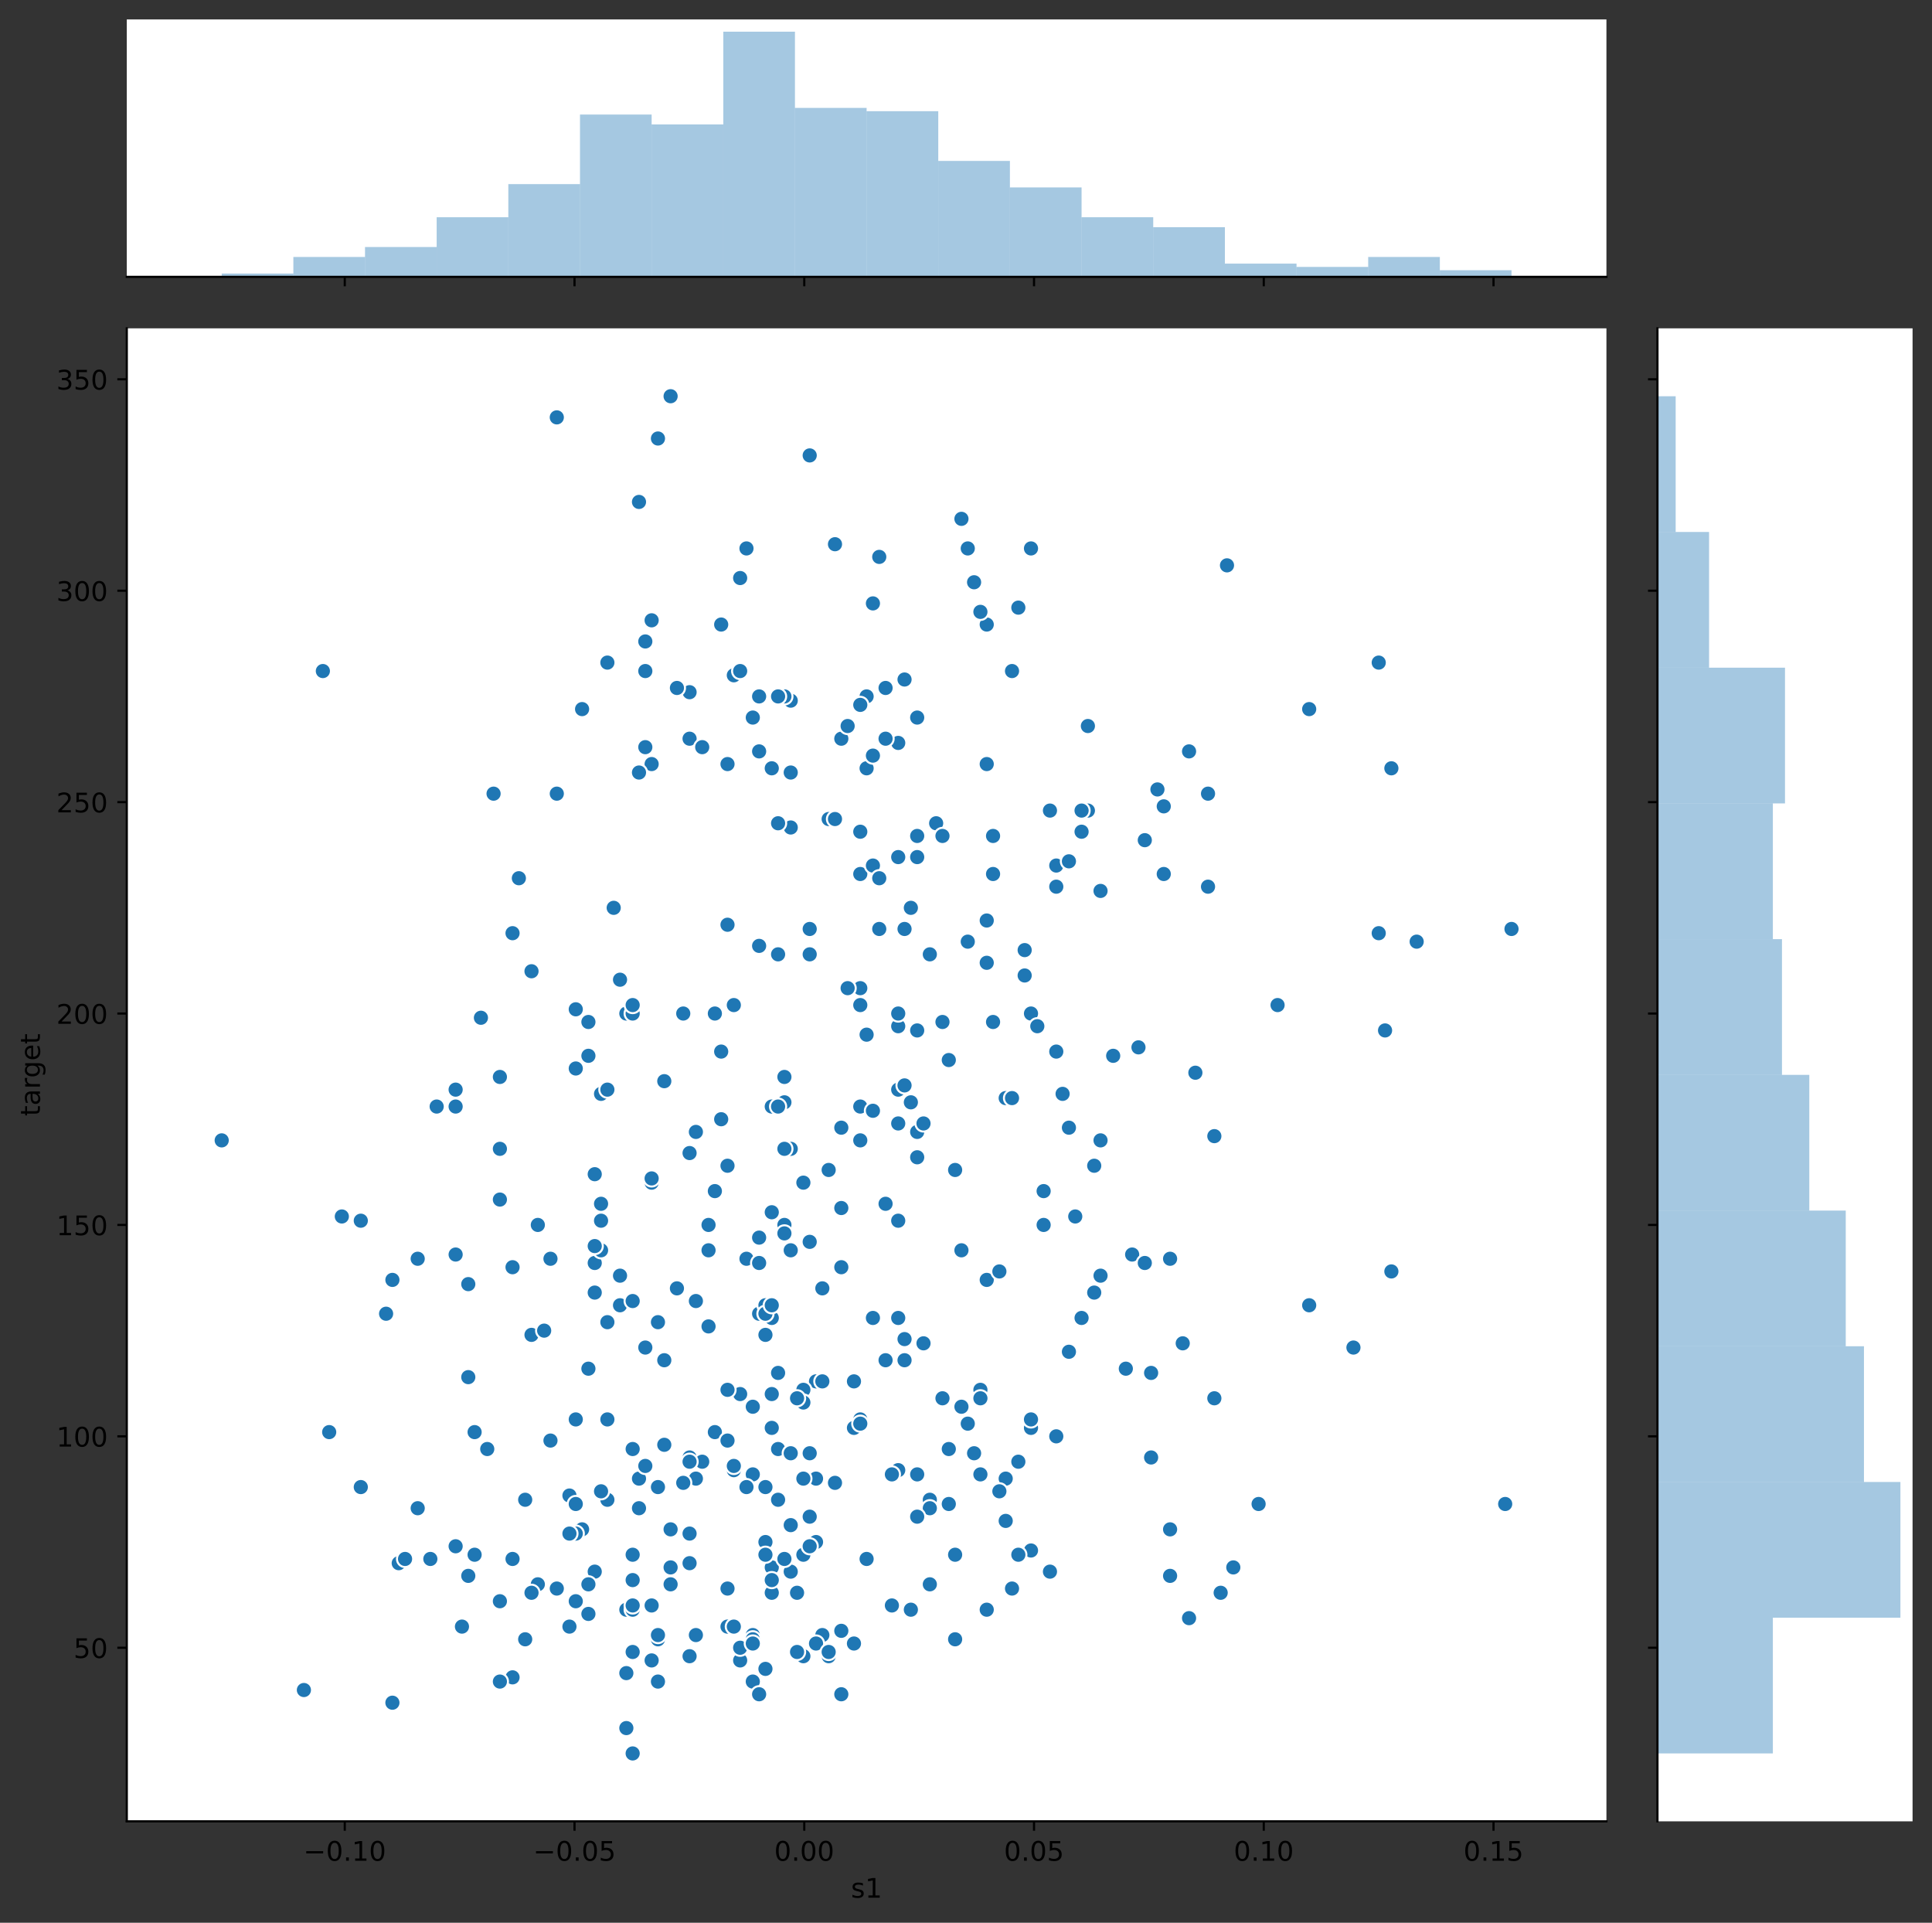 <?xml version="1.0" encoding="utf-8" standalone="no"?>
<!DOCTYPE svg PUBLIC "-//W3C//DTD SVG 1.1//EN"
  "http://www.w3.org/Graphics/SVG/1.1/DTD/svg11.dtd">
<!-- Created with matplotlib (https://matplotlib.org/) -->
<svg height="712.156pt" version="1.1" viewBox="0 0 715.691 712.156" width="715.691pt" xmlns="http://www.w3.org/2000/svg" xmlns:xlink="http://www.w3.org/1999/xlink">
 <rect x="0" y="0" width="715.691" height="712.156" fill="#333333" stroke="none"/>
 <defs>
  <style type="text/css">
*{stroke-linecap:butt;stroke-linejoin:round;}
  </style>
 </defs>
 <g id="figure_1">
  <g id="patch_1">
   <path d="M 0 712.156 
L 715.691 712.156 
L 715.691 0 
L 0 0 
z
" style="fill:none;"/>
  </g>
  <g id="axes_1">
   <g id="patch_2">
    <path d="M 46.966 674.6 
L 595.086 674.6 
L 595.086 121.611 
L 46.966 121.611 
z
" style="fill:#ffffff;"/>
   </g>
   <g id="PathCollection_1">
    <defs>
     <path d="M 0 3 
C 0.796 3 1.559 2.684 2.121 2.121 
C 2.684 1.559 3 0.796 3 0 
C 3 -0.796 2.684 -1.559 2.121 -2.121 
C 1.559 -2.684 0.796 -3 0 -3 
C -0.796 -3 -1.559 -2.684 -2.121 -2.121 
C -2.684 -1.559 -3 -0.796 -3 0 
C -3 0.796 -2.684 1.559 -2.121 2.121 
C -1.559 2.684 -0.796 3 0 3 
z
" id="m1e133b899b" style="stroke:#ffffff;stroke-width:0.75;"/>
    </defs>
    <g clip-path="url(#p62e7c2fc5a)">
     <use style="fill:#1f77b4;stroke:#ffffff;stroke-width:0.75;" x="222.656" xlink:href="#m1e133b899b" y="452.134"/>
     <use style="fill:#1f77b4;stroke:#ffffff;stroke-width:0.75;" x="283.552" xlink:href="#m1e133b899b" y="571.153"/>
     <use style="fill:#1f77b4;stroke:#ffffff;stroke-width:0.75;" x="220.314" xlink:href="#m1e133b899b" y="467.794"/>
     <use style="fill:#1f77b4;stroke:#ffffff;stroke-width:0.75;" x="318.684" xlink:href="#m1e133b899b" y="366.002"/>
     <use style="fill:#1f77b4;stroke:#ffffff;stroke-width:0.75;" x="304.631" xlink:href="#m1e133b899b" y="477.191"/>
     <use style="fill:#1f77b4;stroke:#ffffff;stroke-width:0.75;" x="180.498" xlink:href="#m1e133b899b" y="536.7"/>
     <use style="fill:#1f77b4;stroke:#ffffff;stroke-width:0.75;" x="229.683" xlink:href="#m1e133b899b" y="472.493"/>
     <use style="fill:#1f77b4;stroke:#ffffff;stroke-width:0.75;" x="452.185" xlink:href="#m1e133b899b" y="589.945"/>
     <use style="fill:#1f77b4;stroke:#ffffff;stroke-width:0.75;" x="274.183" xlink:href="#m1e133b899b" y="516.342"/>
     <use style="fill:#1f77b4;stroke:#ffffff;stroke-width:0.75;" x="276.525" xlink:href="#m1e133b899b" y="203.134"/>
     <use style="fill:#1f77b4;stroke:#ffffff;stroke-width:0.75;" x="121.945" xlink:href="#m1e133b899b" y="530.436"/>
     <use style="fill:#1f77b4;stroke:#ffffff;stroke-width:0.75;" x="285.894" xlink:href="#m1e133b899b" y="580.549"/>
     <use style="fill:#1f77b4;stroke:#ffffff;stroke-width:0.75;" x="290.578" xlink:href="#m1e133b899b" y="408.285"/>
     <use style="fill:#1f77b4;stroke:#ffffff;stroke-width:0.75;" x="290.578" xlink:href="#m1e133b899b" y="398.889"/>
     <use style="fill:#1f77b4;stroke:#ffffff;stroke-width:0.75;" x="328.052" xlink:href="#m1e133b899b" y="503.813"/>
     <use style="fill:#1f77b4;stroke:#ffffff;stroke-width:0.75;" x="449.843" xlink:href="#m1e133b899b" y="420.813"/>
     <use style="fill:#1f77b4;stroke:#ffffff;stroke-width:0.75;" x="339.763" xlink:href="#m1e133b899b" y="428.643"/>
     <use style="fill:#1f77b4;stroke:#ffffff;stroke-width:0.75;" x="356.158" xlink:href="#m1e133b899b" y="463.096"/>
     <use style="fill:#1f77b4;stroke:#ffffff;stroke-width:0.75;" x="234.367" xlink:href="#m1e133b899b" y="536.7"/>
     <use style="fill:#1f77b4;stroke:#ffffff;stroke-width:0.75;" x="292.92" xlink:href="#m1e133b899b" y="425.511"/>
     <use style="fill:#1f77b4;stroke:#ffffff;stroke-width:0.75;" x="220.314" xlink:href="#m1e133b899b" y="582.115"/>
     <use style="fill:#1f77b4;stroke:#ffffff;stroke-width:0.75;" x="234.367" xlink:href="#m1e133b899b" y="611.87"/>
     <use style="fill:#1f77b4;stroke:#ffffff;stroke-width:0.75;" x="292.92" xlink:href="#m1e133b899b" y="582.115"/>
     <use style="fill:#1f77b4;stroke:#ffffff;stroke-width:0.75;" x="346.789" xlink:href="#m1e133b899b" y="304.926"/>
     <use style="fill:#1f77b4;stroke:#ffffff;stroke-width:0.75;" x="246.078" xlink:href="#m1e133b899b" y="400.455"/>
     <use style="fill:#1f77b4;stroke:#ffffff;stroke-width:0.75;" x="271.841" xlink:href="#m1e133b899b" y="372.266"/>
     <use style="fill:#1f77b4;stroke:#ffffff;stroke-width:0.75;" x="145.366" xlink:href="#m1e133b899b" y="474.059"/>
     <use style="fill:#1f77b4;stroke:#ffffff;stroke-width:0.75;" x="224.999" xlink:href="#m1e133b899b" y="555.493"/>
     <use style="fill:#1f77b4;stroke:#ffffff;stroke-width:0.75;" x="229.683" xlink:href="#m1e133b899b" y="483.455"/>
     <use style="fill:#1f77b4;stroke:#ffffff;stroke-width:0.75;" x="224.999" xlink:href="#m1e133b899b" y="245.417"/>
     <use style="fill:#1f77b4;stroke:#ffffff;stroke-width:0.75;" x="281.21" xlink:href="#m1e133b899b" y="486.587"/>
     <use style="fill:#1f77b4;stroke:#ffffff;stroke-width:0.75;" x="232.025" xlink:href="#m1e133b899b" y="596.21"/>
     <use style="fill:#1f77b4;stroke:#ffffff;stroke-width:0.75;" x="206.261" xlink:href="#m1e133b899b" y="154.587"/>
     <use style="fill:#1f77b4;stroke:#ffffff;stroke-width:0.75;" x="222.656" xlink:href="#m1e133b899b" y="552.36"/>
     <use style="fill:#1f77b4;stroke:#ffffff;stroke-width:0.75;" x="199.235" xlink:href="#m1e133b899b" y="586.813"/>
     <use style="fill:#1f77b4;stroke:#ffffff;stroke-width:0.75;" x="381.921" xlink:href="#m1e133b899b" y="528.87"/>
     <use style="fill:#1f77b4;stroke:#ffffff;stroke-width:0.75;" x="311.657" xlink:href="#m1e133b899b" y="273.606"/>
     <use style="fill:#1f77b4;stroke:#ffffff;stroke-width:0.75;" x="255.446" xlink:href="#m1e133b899b" y="256.379"/>
     <use style="fill:#1f77b4;stroke:#ffffff;stroke-width:0.75;" x="447.501" xlink:href="#m1e133b899b" y="293.964"/>
     <use style="fill:#1f77b4;stroke:#ffffff;stroke-width:0.75;" x="302.289" xlink:href="#m1e133b899b" y="547.662"/>
     <use style="fill:#1f77b4;stroke:#ffffff;stroke-width:0.75;" x="391.29" xlink:href="#m1e133b899b" y="532.002"/>
     <use style="fill:#1f77b4;stroke:#ffffff;stroke-width:0.75;" x="171.129" xlink:href="#m1e133b899b" y="602.474"/>
     <use style="fill:#1f77b4;stroke:#ffffff;stroke-width:0.75;" x="213.288" xlink:href="#m1e133b899b" y="593.077"/>
     <use style="fill:#1f77b4;stroke:#ffffff;stroke-width:0.75;" x="332.737" xlink:href="#m1e133b899b" y="544.53"/>
     <use style="fill:#1f77b4;stroke:#ffffff;stroke-width:0.75;" x="269.499" xlink:href="#m1e133b899b" y="283.002"/>
     <use style="fill:#1f77b4;stroke:#ffffff;stroke-width:0.75;" x="278.868" xlink:href="#m1e133b899b" y="605.606"/>
     <use style="fill:#1f77b4;stroke:#ffffff;stroke-width:0.75;" x="217.972" xlink:href="#m1e133b899b" y="391.059"/>
     <use style="fill:#1f77b4;stroke:#ffffff;stroke-width:0.75;" x="154.735" xlink:href="#m1e133b899b" y="466.228"/>
     <use style="fill:#1f77b4;stroke:#ffffff;stroke-width:0.75;" x="302.289" xlink:href="#m1e133b899b" y="571.153"/>
     <use style="fill:#1f77b4;stroke:#ffffff;stroke-width:0.75;" x="276.525" xlink:href="#m1e133b899b" y="466.228"/>
     <use style="fill:#1f77b4;stroke:#ffffff;stroke-width:0.75;" x="222.656" xlink:href="#m1e133b899b" y="445.87"/>
     <use style="fill:#1f77b4;stroke:#ffffff;stroke-width:0.75;" x="227.341" xlink:href="#m1e133b899b" y="336.247"/>
     <use style="fill:#1f77b4;stroke:#ffffff;stroke-width:0.75;" x="365.527" xlink:href="#m1e133b899b" y="596.21"/>
     <use style="fill:#1f77b4;stroke:#ffffff;stroke-width:0.75;" x="318.684" xlink:href="#m1e133b899b" y="525.738"/>
     <use style="fill:#1f77b4;stroke:#ffffff;stroke-width:0.75;" x="332.737" xlink:href="#m1e133b899b" y="403.587"/>
     <use style="fill:#1f77b4;stroke:#ffffff;stroke-width:0.75;" x="285.894" xlink:href="#m1e133b899b" y="488.153"/>
     <use style="fill:#1f77b4;stroke:#ffffff;stroke-width:0.75;" x="243.736" xlink:href="#m1e133b899b" y="607.172"/>
     <use style="fill:#1f77b4;stroke:#ffffff;stroke-width:0.75;" x="145.366" xlink:href="#m1e133b899b" y="630.662"/>
     <use style="fill:#1f77b4;stroke:#ffffff;stroke-width:0.75;" x="318.684" xlink:href="#m1e133b899b" y="422.379"/>
     <use style="fill:#1f77b4;stroke:#ffffff;stroke-width:0.75;" x="407.685" xlink:href="#m1e133b899b" y="422.379"/>
     <use style="fill:#1f77b4;stroke:#ffffff;stroke-width:0.75;" x="185.182" xlink:href="#m1e133b899b" y="593.077"/>
     <use style="fill:#1f77b4;stroke:#ffffff;stroke-width:0.75;" x="222.656" xlink:href="#m1e133b899b" y="463.096"/>
     <use style="fill:#1f77b4;stroke:#ffffff;stroke-width:0.75;" x="278.868" xlink:href="#m1e133b899b" y="607.172"/>
     <use style="fill:#1f77b4;stroke:#ffffff;stroke-width:0.75;" x="332.737" xlink:href="#m1e133b899b" y="488.153"/>
     <use style="fill:#1f77b4;stroke:#ffffff;stroke-width:0.75;" x="189.867" xlink:href="#m1e133b899b" y="577.417"/>
     <use style="fill:#1f77b4;stroke:#ffffff;stroke-width:0.75;" x="306.973" xlink:href="#m1e133b899b" y="433.342"/>
     <use style="fill:#1f77b4;stroke:#ffffff;stroke-width:0.75;" x="262.473" xlink:href="#m1e133b899b" y="453.7"/>
     <use style="fill:#1f77b4;stroke:#ffffff;stroke-width:0.75;" x="288.236" xlink:href="#m1e133b899b" y="536.7"/>
     <use style="fill:#1f77b4;stroke:#ffffff;stroke-width:0.75;" x="241.393" xlink:href="#m1e133b899b" y="438.04"/>
     <use style="fill:#1f77b4;stroke:#ffffff;stroke-width:0.75;" x="168.787" xlink:href="#m1e133b899b" y="409.851"/>
     <use style="fill:#1f77b4;stroke:#ffffff;stroke-width:0.75;" x="297.605" xlink:href="#m1e133b899b" y="613.436"/>
     <use style="fill:#1f77b4;stroke:#ffffff;stroke-width:0.75;" x="339.763" xlink:href="#m1e133b899b" y="265.776"/>
     <use style="fill:#1f77b4;stroke:#ffffff;stroke-width:0.75;" x="473.265" xlink:href="#m1e133b899b" y="372.266"/>
     <use style="fill:#1f77b4;stroke:#ffffff;stroke-width:0.75;" x="363.184" xlink:href="#m1e133b899b" y="514.776"/>
     <use style="fill:#1f77b4;stroke:#ffffff;stroke-width:0.75;" x="344.447" xlink:href="#m1e133b899b" y="555.493"/>
     <use style="fill:#1f77b4;stroke:#ffffff;stroke-width:0.75;" x="278.868" xlink:href="#m1e133b899b" y="622.832"/>
     <use style="fill:#1f77b4;stroke:#ffffff;stroke-width:0.75;" x="82.128" xlink:href="#m1e133b899b" y="422.379"/>
     <use style="fill:#1f77b4;stroke:#ffffff;stroke-width:0.75;" x="232.025" xlink:href="#m1e133b899b" y="375.398"/>
     <use style="fill:#1f77b4;stroke:#ffffff;stroke-width:0.75;" x="182.84" xlink:href="#m1e133b899b" y="293.964"/>
     <use style="fill:#1f77b4;stroke:#ffffff;stroke-width:0.75;" x="302.289" xlink:href="#m1e133b899b" y="511.643"/>
     <use style="fill:#1f77b4;stroke:#ffffff;stroke-width:0.75;" x="419.396" xlink:href="#m1e133b899b" y="464.662"/>
     <use style="fill:#1f77b4;stroke:#ffffff;stroke-width:0.75;" x="316.342" xlink:href="#m1e133b899b" y="608.738"/>
     <use style="fill:#1f77b4;stroke:#ffffff;stroke-width:0.75;" x="353.816" xlink:href="#m1e133b899b" y="607.172"/>
     <use style="fill:#1f77b4;stroke:#ffffff;stroke-width:0.75;" x="196.893" xlink:href="#m1e133b899b" y="359.738"/>
     <use style="fill:#1f77b4;stroke:#ffffff;stroke-width:0.75;" x="248.42" xlink:href="#m1e133b899b" y="586.813"/>
     <use style="fill:#1f77b4;stroke:#ffffff;stroke-width:0.75;" x="281.21" xlink:href="#m1e133b899b" y="467.794"/>
     <use style="fill:#1f77b4;stroke:#ffffff;stroke-width:0.75;" x="210.946" xlink:href="#m1e133b899b" y="602.474"/>
     <use style="fill:#1f77b4;stroke:#ffffff;stroke-width:0.75;" x="405.343" xlink:href="#m1e133b899b" y="478.757"/>
     <use style="fill:#1f77b4;stroke:#ffffff;stroke-width:0.75;" x="243.736" xlink:href="#m1e133b899b" y="622.832"/>
     <use style="fill:#1f77b4;stroke:#ffffff;stroke-width:0.75;" x="297.605" xlink:href="#m1e133b899b" y="514.776"/>
     <use style="fill:#1f77b4;stroke:#ffffff;stroke-width:0.75;" x="246.078" xlink:href="#m1e133b899b" y="535.134"/>
     <use style="fill:#1f77b4;stroke:#ffffff;stroke-width:0.75;" x="405.343" xlink:href="#m1e133b899b" y="431.776"/>
     <use style="fill:#1f77b4;stroke:#ffffff;stroke-width:0.75;" x="306.973" xlink:href="#m1e133b899b" y="613.436"/>
     <use style="fill:#1f77b4;stroke:#ffffff;stroke-width:0.75;" x="292.92" xlink:href="#m1e133b899b" y="538.266"/>
     <use style="fill:#1f77b4;stroke:#ffffff;stroke-width:0.75;" x="297.605" xlink:href="#m1e133b899b" y="547.662"/>
     <use style="fill:#1f77b4;stroke:#ffffff;stroke-width:0.75;" x="220.314" xlink:href="#m1e133b899b" y="434.908"/>
     <use style="fill:#1f77b4;stroke:#ffffff;stroke-width:0.75;" x="290.578" xlink:href="#m1e133b899b" y="453.7"/>
     <use style="fill:#1f77b4;stroke:#ffffff;stroke-width:0.75;" x="335.079" xlink:href="#m1e133b899b" y="251.681"/>
     <use style="fill:#1f77b4;stroke:#ffffff;stroke-width:0.75;" x="271.841" xlink:href="#m1e133b899b" y="544.53"/>
     <use style="fill:#1f77b4;stroke:#ffffff;stroke-width:0.75;" x="344.447" xlink:href="#m1e133b899b" y="558.625"/>
     <use style="fill:#1f77b4;stroke:#ffffff;stroke-width:0.75;" x="400.659" xlink:href="#m1e133b899b" y="488.153"/>
     <use style="fill:#1f77b4;stroke:#ffffff;stroke-width:0.75;" x="316.342" xlink:href="#m1e133b899b" y="528.87"/>
     <use style="fill:#1f77b4;stroke:#ffffff;stroke-width:0.75;" x="360.842" xlink:href="#m1e133b899b" y="215.662"/>
     <use style="fill:#1f77b4;stroke:#ffffff;stroke-width:0.75;" x="367.869" xlink:href="#m1e133b899b" y="378.53"/>
     <use style="fill:#1f77b4;stroke:#ffffff;stroke-width:0.75;" x="255.446" xlink:href="#m1e133b899b" y="539.832"/>
     <use style="fill:#1f77b4;stroke:#ffffff;stroke-width:0.75;" x="243.736" xlink:href="#m1e133b899b" y="605.606"/>
     <use style="fill:#1f77b4;stroke:#ffffff;stroke-width:0.75;" x="220.314" xlink:href="#m1e133b899b" y="478.757"/>
     <use style="fill:#1f77b4;stroke:#ffffff;stroke-width:0.75;" x="292.92" xlink:href="#m1e133b899b" y="463.096"/>
     <use style="fill:#1f77b4;stroke:#ffffff;stroke-width:0.75;" x="192.209" xlink:href="#m1e133b899b" y="325.285"/>
     <use style="fill:#1f77b4;stroke:#ffffff;stroke-width:0.75;" x="299.947" xlink:href="#m1e133b899b" y="561.757"/>
     <use style="fill:#1f77b4;stroke:#ffffff;stroke-width:0.75;" x="213.288" xlink:href="#m1e133b899b" y="525.738"/>
     <use style="fill:#1f77b4;stroke:#ffffff;stroke-width:0.75;" x="337.421" xlink:href="#m1e133b899b" y="596.21"/>
     <use style="fill:#1f77b4;stroke:#ffffff;stroke-width:0.75;" x="306.973" xlink:href="#m1e133b899b" y="303.36"/>
     <use style="fill:#1f77b4;stroke:#ffffff;stroke-width:0.75;" x="323.368" xlink:href="#m1e133b899b" y="223.492"/>
     <use style="fill:#1f77b4;stroke:#ffffff;stroke-width:0.75;" x="321.026" xlink:href="#m1e133b899b" y="284.568"/>
     <use style="fill:#1f77b4;stroke:#ffffff;stroke-width:0.75;" x="407.685" xlink:href="#m1e133b899b" y="329.983"/>
     <use style="fill:#1f77b4;stroke:#ffffff;stroke-width:0.75;" x="321.026" xlink:href="#m1e133b899b" y="257.945"/>
     <use style="fill:#1f77b4;stroke:#ffffff;stroke-width:0.75;" x="374.895" xlink:href="#m1e133b899b" y="248.549"/>
     <use style="fill:#1f77b4;stroke:#ffffff;stroke-width:0.75;" x="337.421" xlink:href="#m1e133b899b" y="408.285"/>
     <use style="fill:#1f77b4;stroke:#ffffff;stroke-width:0.75;" x="264.815" xlink:href="#m1e133b899b" y="375.398"/>
     <use style="fill:#1f77b4;stroke:#ffffff;stroke-width:0.75;" x="234.367" xlink:href="#m1e133b899b" y="375.398"/>
     <use style="fill:#1f77b4;stroke:#ffffff;stroke-width:0.75;" x="311.657" xlink:href="#m1e133b899b" y="417.681"/>
     <use style="fill:#1f77b4;stroke:#ffffff;stroke-width:0.75;" x="372.553" xlink:href="#m1e133b899b" y="406.719"/>
     <use style="fill:#1f77b4;stroke:#ffffff;stroke-width:0.75;" x="557.581" xlink:href="#m1e133b899b" y="557.059"/>
     <use style="fill:#1f77b4;stroke:#ffffff;stroke-width:0.75;" x="239.051" xlink:href="#m1e133b899b" y="499.115"/>
     <use style="fill:#1f77b4;stroke:#ffffff;stroke-width:0.75;" x="241.393" xlink:href="#m1e133b899b" y="436.474"/>
     <use style="fill:#1f77b4;stroke:#ffffff;stroke-width:0.75;" x="203.919" xlink:href="#m1e133b899b" y="533.568"/>
     <use style="fill:#1f77b4;stroke:#ffffff;stroke-width:0.75;" x="363.184" xlink:href="#m1e133b899b" y="517.908"/>
     <use style="fill:#1f77b4;stroke:#ffffff;stroke-width:0.75;" x="288.236" xlink:href="#m1e133b899b" y="508.511"/>
     <use style="fill:#1f77b4;stroke:#ffffff;stroke-width:0.75;" x="314" xlink:href="#m1e133b899b" y="268.908"/>
     <use style="fill:#1f77b4;stroke:#ffffff;stroke-width:0.75;" x="292.92" xlink:href="#m1e133b899b" y="259.511"/>
     <use style="fill:#1f77b4;stroke:#ffffff;stroke-width:0.75;" x="264.815" xlink:href="#m1e133b899b" y="441.172"/>
     <use style="fill:#1f77b4;stroke:#ffffff;stroke-width:0.75;" x="356.158" xlink:href="#m1e133b899b" y="521.04"/>
     <use style="fill:#1f77b4;stroke:#ffffff;stroke-width:0.75;" x="154.735" xlink:href="#m1e133b899b" y="558.625"/>
     <use style="fill:#1f77b4;stroke:#ffffff;stroke-width:0.75;" x="318.684" xlink:href="#m1e133b899b" y="527.304"/>
     <use style="fill:#1f77b4;stroke:#ffffff;stroke-width:0.75;" x="215.63" xlink:href="#m1e133b899b" y="262.643"/>
     <use style="fill:#1f77b4;stroke:#ffffff;stroke-width:0.75;" x="194.551" xlink:href="#m1e133b899b" y="555.493"/>
     <use style="fill:#1f77b4;stroke:#ffffff;stroke-width:0.75;" x="271.841" xlink:href="#m1e133b899b" y="250.115"/>
     <use style="fill:#1f77b4;stroke:#ffffff;stroke-width:0.75;" x="243.736" xlink:href="#m1e133b899b" y="162.417"/>
     <use style="fill:#1f77b4;stroke:#ffffff;stroke-width:0.75;" x="239.051" xlink:href="#m1e133b899b" y="248.549"/>
     <use style="fill:#1f77b4;stroke:#ffffff;stroke-width:0.75;" x="246.078" xlink:href="#m1e133b899b" y="503.813"/>
     <use style="fill:#1f77b4;stroke:#ffffff;stroke-width:0.75;" x="356.158" xlink:href="#m1e133b899b" y="192.172"/>
     <use style="fill:#1f77b4;stroke:#ffffff;stroke-width:0.75;" x="391.29" xlink:href="#m1e133b899b" y="320.587"/>
     <use style="fill:#1f77b4;stroke:#ffffff;stroke-width:0.75;" x="330.395" xlink:href="#m1e133b899b" y="594.643"/>
     <use style="fill:#1f77b4;stroke:#ffffff;stroke-width:0.75;" x="332.737" xlink:href="#m1e133b899b" y="416.115"/>
     <use style="fill:#1f77b4;stroke:#ffffff;stroke-width:0.75;" x="241.393" xlink:href="#m1e133b899b" y="283.002"/>
     <use style="fill:#1f77b4;stroke:#ffffff;stroke-width:0.75;" x="318.684" xlink:href="#m1e133b899b" y="409.851"/>
     <use style="fill:#1f77b4;stroke:#ffffff;stroke-width:0.75;" x="323.368" xlink:href="#m1e133b899b" y="488.153"/>
     <use style="fill:#1f77b4;stroke:#ffffff;stroke-width:0.75;" x="360.842" xlink:href="#m1e133b899b" y="538.266"/>
     <use style="fill:#1f77b4;stroke:#ffffff;stroke-width:0.75;" x="262.473" xlink:href="#m1e133b899b" y="491.285"/>
     <use style="fill:#1f77b4;stroke:#ffffff;stroke-width:0.75;" x="239.051" xlink:href="#m1e133b899b" y="237.587"/>
     <use style="fill:#1f77b4;stroke:#ffffff;stroke-width:0.75;" x="283.552" xlink:href="#m1e133b899b" y="550.794"/>
     <use style="fill:#1f77b4;stroke:#ffffff;stroke-width:0.75;" x="365.527" xlink:href="#m1e133b899b" y="231.323"/>
     <use style="fill:#1f77b4;stroke:#ffffff;stroke-width:0.75;" x="290.578" xlink:href="#m1e133b899b" y="577.417"/>
     <use style="fill:#1f77b4;stroke:#ffffff;stroke-width:0.75;" x="332.737" xlink:href="#m1e133b899b" y="380.096"/>
     <use style="fill:#1f77b4;stroke:#ffffff;stroke-width:0.75;" x="442.817" xlink:href="#m1e133b899b" y="397.323"/>
     <use style="fill:#1f77b4;stroke:#ffffff;stroke-width:0.75;" x="234.367" xlink:href="#m1e133b899b" y="649.455"/>
     <use style="fill:#1f77b4;stroke:#ffffff;stroke-width:0.75;" x="351.474" xlink:href="#m1e133b899b" y="557.059"/>
     <use style="fill:#1f77b4;stroke:#ffffff;stroke-width:0.75;" x="299.947" xlink:href="#m1e133b899b" y="538.266"/>
     <use style="fill:#1f77b4;stroke:#ffffff;stroke-width:0.75;" x="321.026" xlink:href="#m1e133b899b" y="383.228"/>
     <use style="fill:#1f77b4;stroke:#ffffff;stroke-width:0.75;" x="257.788" xlink:href="#m1e133b899b" y="605.606"/>
     <use style="fill:#1f77b4;stroke:#ffffff;stroke-width:0.75;" x="524.792" xlink:href="#m1e133b899b" y="348.776"/>
     <use style="fill:#1f77b4;stroke:#ffffff;stroke-width:0.75;" x="257.788" xlink:href="#m1e133b899b" y="419.247"/>
     <use style="fill:#1f77b4;stroke:#ffffff;stroke-width:0.75;" x="283.552" xlink:href="#m1e133b899b" y="483.455"/>
     <use style="fill:#1f77b4;stroke:#ffffff;stroke-width:0.75;" x="344.447" xlink:href="#m1e133b899b" y="353.474"/>
     <use style="fill:#1f77b4;stroke:#ffffff;stroke-width:0.75;" x="234.367" xlink:href="#m1e133b899b" y="596.21"/>
     <use style="fill:#1f77b4;stroke:#ffffff;stroke-width:0.75;" x="147.708" xlink:href="#m1e133b899b" y="578.983"/>
     <use style="fill:#1f77b4;stroke:#ffffff;stroke-width:0.75;" x="335.079" xlink:href="#m1e133b899b" y="344.077"/>
     <use style="fill:#1f77b4;stroke:#ffffff;stroke-width:0.75;" x="403.001" xlink:href="#m1e133b899b" y="268.908"/>
     <use style="fill:#1f77b4;stroke:#ffffff;stroke-width:0.75;" x="398.316" xlink:href="#m1e133b899b" y="450.568"/>
     <use style="fill:#1f77b4;stroke:#ffffff;stroke-width:0.75;" x="274.183" xlink:href="#m1e133b899b" y="615.002"/>
     <use style="fill:#1f77b4;stroke:#ffffff;stroke-width:0.75;" x="168.787" xlink:href="#m1e133b899b" y="572.719"/>
     <use style="fill:#1f77b4;stroke:#ffffff;stroke-width:0.75;" x="363.184" xlink:href="#m1e133b899b" y="226.625"/>
     <use style="fill:#1f77b4;stroke:#ffffff;stroke-width:0.75;" x="175.814" xlink:href="#m1e133b899b" y="530.436"/>
     <use style="fill:#1f77b4;stroke:#ffffff;stroke-width:0.75;" x="133.655" xlink:href="#m1e133b899b" y="452.134"/>
     <use style="fill:#1f77b4;stroke:#ffffff;stroke-width:0.75;" x="243.736" xlink:href="#m1e133b899b" y="489.719"/>
     <use style="fill:#1f77b4;stroke:#ffffff;stroke-width:0.75;" x="332.737" xlink:href="#m1e133b899b" y="317.455"/>
     <use style="fill:#1f77b4;stroke:#ffffff;stroke-width:0.75;" x="337.421" xlink:href="#m1e133b899b" y="336.247"/>
     <use style="fill:#1f77b4;stroke:#ffffff;stroke-width:0.75;" x="339.763" xlink:href="#m1e133b899b" y="561.757"/>
     <use style="fill:#1f77b4;stroke:#ffffff;stroke-width:0.75;" x="332.737" xlink:href="#m1e133b899b" y="452.134"/>
     <use style="fill:#1f77b4;stroke:#ffffff;stroke-width:0.75;" x="278.868" xlink:href="#m1e133b899b" y="521.04"/>
     <use style="fill:#1f77b4;stroke:#ffffff;stroke-width:0.75;" x="374.895" xlink:href="#m1e133b899b" y="588.379"/>
     <use style="fill:#1f77b4;stroke:#ffffff;stroke-width:0.75;" x="407.685" xlink:href="#m1e133b899b" y="472.493"/>
     <use style="fill:#1f77b4;stroke:#ffffff;stroke-width:0.75;" x="290.578" xlink:href="#m1e133b899b" y="398.889"/>
     <use style="fill:#1f77b4;stroke:#ffffff;stroke-width:0.75;" x="255.446" xlink:href="#m1e133b899b" y="273.606"/>
     <use style="fill:#1f77b4;stroke:#ffffff;stroke-width:0.75;" x="264.815" xlink:href="#m1e133b899b" y="530.436"/>
     <use style="fill:#1f77b4;stroke:#ffffff;stroke-width:0.75;" x="365.527" xlink:href="#m1e133b899b" y="474.059"/>
     <use style="fill:#1f77b4;stroke:#ffffff;stroke-width:0.75;" x="168.787" xlink:href="#m1e133b899b" y="464.662"/>
     <use style="fill:#1f77b4;stroke:#ffffff;stroke-width:0.75;" x="424.08" xlink:href="#m1e133b899b" y="467.794"/>
     <use style="fill:#1f77b4;stroke:#ffffff;stroke-width:0.75;" x="292.92" xlink:href="#m1e133b899b" y="564.889"/>
     <use style="fill:#1f77b4;stroke:#ffffff;stroke-width:0.75;" x="267.157" xlink:href="#m1e133b899b" y="231.323"/>
     <use style="fill:#1f77b4;stroke:#ffffff;stroke-width:0.75;" x="161.761" xlink:href="#m1e133b899b" y="409.851"/>
     <use style="fill:#1f77b4;stroke:#ffffff;stroke-width:0.75;" x="330.395" xlink:href="#m1e133b899b" y="546.096"/>
     <use style="fill:#1f77b4;stroke:#ffffff;stroke-width:0.75;" x="417.053" xlink:href="#m1e133b899b" y="506.945"/>
     <use style="fill:#1f77b4;stroke:#ffffff;stroke-width:0.75;" x="210.946" xlink:href="#m1e133b899b" y="553.926"/>
     <use style="fill:#1f77b4;stroke:#ffffff;stroke-width:0.75;" x="342.105" xlink:href="#m1e133b899b" y="497.549"/>
     <use style="fill:#1f77b4;stroke:#ffffff;stroke-width:0.75;" x="353.816" xlink:href="#m1e133b899b" y="575.851"/>
     <use style="fill:#1f77b4;stroke:#ffffff;stroke-width:0.75;" x="283.552" xlink:href="#m1e133b899b" y="486.587"/>
     <use style="fill:#1f77b4;stroke:#ffffff;stroke-width:0.75;" x="203.919" xlink:href="#m1e133b899b" y="466.228"/>
     <use style="fill:#1f77b4;stroke:#ffffff;stroke-width:0.75;" x="372.553" xlink:href="#m1e133b899b" y="547.662"/>
     <use style="fill:#1f77b4;stroke:#ffffff;stroke-width:0.75;" x="386.606" xlink:href="#m1e133b899b" y="441.172"/>
     <use style="fill:#1f77b4;stroke:#ffffff;stroke-width:0.75;" x="281.21" xlink:href="#m1e133b899b" y="627.53"/>
     <use style="fill:#1f77b4;stroke:#ffffff;stroke-width:0.75;" x="513.081" xlink:href="#m1e133b899b" y="381.662"/>
     <use style="fill:#1f77b4;stroke:#ffffff;stroke-width:0.75;" x="365.527" xlink:href="#m1e133b899b" y="340.945"/>
     <use style="fill:#1f77b4;stroke:#ffffff;stroke-width:0.75;" x="250.762" xlink:href="#m1e133b899b" y="254.813"/>
     <use style="fill:#1f77b4;stroke:#ffffff;stroke-width:0.75;" x="269.499" xlink:href="#m1e133b899b" y="533.568"/>
     <use style="fill:#1f77b4;stroke:#ffffff;stroke-width:0.75;" x="339.763" xlink:href="#m1e133b899b" y="381.662"/>
     <use style="fill:#1f77b4;stroke:#ffffff;stroke-width:0.75;" x="318.684" xlink:href="#m1e133b899b" y="372.266"/>
     <use style="fill:#1f77b4;stroke:#ffffff;stroke-width:0.75;" x="328.052" xlink:href="#m1e133b899b" y="445.87"/>
     <use style="fill:#1f77b4;stroke:#ffffff;stroke-width:0.75;" x="210.946" xlink:href="#m1e133b899b" y="568.021"/>
     <use style="fill:#1f77b4;stroke:#ffffff;stroke-width:0.75;" x="391.29" xlink:href="#m1e133b899b" y="389.493"/>
     <use style="fill:#1f77b4;stroke:#ffffff;stroke-width:0.75;" x="255.446" xlink:href="#m1e133b899b" y="578.983"/>
     <use style="fill:#1f77b4;stroke:#ffffff;stroke-width:0.75;" x="381.921" xlink:href="#m1e133b899b" y="574.285"/>
     <use style="fill:#1f77b4;stroke:#ffffff;stroke-width:0.75;" x="295.263" xlink:href="#m1e133b899b" y="611.87"/>
     <use style="fill:#1f77b4;stroke:#ffffff;stroke-width:0.75;" x="217.972" xlink:href="#m1e133b899b" y="586.813"/>
     <use style="fill:#1f77b4;stroke:#ffffff;stroke-width:0.75;" x="239.051" xlink:href="#m1e133b899b" y="276.738"/>
     <use style="fill:#1f77b4;stroke:#ffffff;stroke-width:0.75;" x="388.948" xlink:href="#m1e133b899b" y="300.228"/>
     <use style="fill:#1f77b4;stroke:#ffffff;stroke-width:0.75;" x="377.237" xlink:href="#m1e133b899b" y="225.059"/>
     <use style="fill:#1f77b4;stroke:#ffffff;stroke-width:0.75;" x="288.236" xlink:href="#m1e133b899b" y="353.474"/>
     <use style="fill:#1f77b4;stroke:#ffffff;stroke-width:0.75;" x="185.182" xlink:href="#m1e133b899b" y="398.889"/>
     <use style="fill:#1f77b4;stroke:#ffffff;stroke-width:0.75;" x="215.63" xlink:href="#m1e133b899b" y="566.455"/>
     <use style="fill:#1f77b4;stroke:#ffffff;stroke-width:0.75;" x="271.841" xlink:href="#m1e133b899b" y="542.964"/>
     <use style="fill:#1f77b4;stroke:#ffffff;stroke-width:0.75;" x="206.261" xlink:href="#m1e133b899b" y="293.964"/>
     <use style="fill:#1f77b4;stroke:#ffffff;stroke-width:0.75;" x="199.235" xlink:href="#m1e133b899b" y="453.7"/>
     <use style="fill:#1f77b4;stroke:#ffffff;stroke-width:0.75;" x="213.288" xlink:href="#m1e133b899b" y="568.021"/>
     <use style="fill:#1f77b4;stroke:#ffffff;stroke-width:0.75;" x="229.683" xlink:href="#m1e133b899b" y="362.87"/>
     <use style="fill:#1f77b4;stroke:#ffffff;stroke-width:0.75;" x="255.446" xlink:href="#m1e133b899b" y="568.021"/>
     <use style="fill:#1f77b4;stroke:#ffffff;stroke-width:0.75;" x="297.605" xlink:href="#m1e133b899b" y="519.474"/>
     <use style="fill:#1f77b4;stroke:#ffffff;stroke-width:0.75;" x="297.605" xlink:href="#m1e133b899b" y="438.04"/>
     <use style="fill:#1f77b4;stroke:#ffffff;stroke-width:0.75;" x="304.631" xlink:href="#m1e133b899b" y="605.606"/>
     <use style="fill:#1f77b4;stroke:#ffffff;stroke-width:0.75;" x="559.924" xlink:href="#m1e133b899b" y="344.077"/>
     <use style="fill:#1f77b4;stroke:#ffffff;stroke-width:0.75;" x="311.657" xlink:href="#m1e133b899b" y="447.436"/>
     <use style="fill:#1f77b4;stroke:#ffffff;stroke-width:0.75;" x="365.527" xlink:href="#m1e133b899b" y="283.002"/>
     <use style="fill:#1f77b4;stroke:#ffffff;stroke-width:0.75;" x="257.788" xlink:href="#m1e133b899b" y="547.662"/>
     <use style="fill:#1f77b4;stroke:#ffffff;stroke-width:0.75;" x="309.315" xlink:href="#m1e133b899b" y="303.36"/>
     <use style="fill:#1f77b4;stroke:#ffffff;stroke-width:0.75;" x="196.893" xlink:href="#m1e133b899b" y="494.417"/>
     <use style="fill:#1f77b4;stroke:#ffffff;stroke-width:0.75;" x="433.448" xlink:href="#m1e133b899b" y="583.681"/>
     <use style="fill:#1f77b4;stroke:#ffffff;stroke-width:0.75;" x="297.605" xlink:href="#m1e133b899b" y="575.851"/>
     <use style="fill:#1f77b4;stroke:#ffffff;stroke-width:0.75;" x="236.709" xlink:href="#m1e133b899b" y="286.134"/>
     <use style="fill:#1f77b4;stroke:#ffffff;stroke-width:0.75;" x="440.475" xlink:href="#m1e133b899b" y="278.304"/>
     <use style="fill:#1f77b4;stroke:#ffffff;stroke-width:0.75;" x="281.21" xlink:href="#m1e133b899b" y="257.945"/>
     <use style="fill:#1f77b4;stroke:#ffffff;stroke-width:0.75;" x="323.368" xlink:href="#m1e133b899b" y="411.417"/>
     <use style="fill:#1f77b4;stroke:#ffffff;stroke-width:0.75;" x="150.05" xlink:href="#m1e133b899b" y="577.417"/>
     <use style="fill:#1f77b4;stroke:#ffffff;stroke-width:0.75;" x="241.393" xlink:href="#m1e133b899b" y="615.002"/>
     <use style="fill:#1f77b4;stroke:#ffffff;stroke-width:0.75;" x="213.288" xlink:href="#m1e133b899b" y="395.757"/>
     <use style="fill:#1f77b4;stroke:#ffffff;stroke-width:0.75;" x="201.577" xlink:href="#m1e133b899b" y="492.851"/>
     <use style="fill:#1f77b4;stroke:#ffffff;stroke-width:0.75;" x="433.448" xlink:href="#m1e133b899b" y="566.455"/>
     <use style="fill:#1f77b4;stroke:#ffffff;stroke-width:0.75;" x="302.289" xlink:href="#m1e133b899b" y="608.738"/>
     <use style="fill:#1f77b4;stroke:#ffffff;stroke-width:0.75;" x="515.423" xlink:href="#m1e133b899b" y="284.568"/>
     <use style="fill:#1f77b4;stroke:#ffffff;stroke-width:0.75;" x="379.579" xlink:href="#m1e133b899b" y="351.908"/>
     <use style="fill:#1f77b4;stroke:#ffffff;stroke-width:0.75;" x="274.183" xlink:href="#m1e133b899b" y="214.096"/>
     <use style="fill:#1f77b4;stroke:#ffffff;stroke-width:0.75;" x="400.659" xlink:href="#m1e133b899b" y="308.059"/>
     <use style="fill:#1f77b4;stroke:#ffffff;stroke-width:0.75;" x="339.763" xlink:href="#m1e133b899b" y="546.096"/>
     <use style="fill:#1f77b4;stroke:#ffffff;stroke-width:0.75;" x="386.606" xlink:href="#m1e133b899b" y="453.7"/>
     <use style="fill:#1f77b4;stroke:#ffffff;stroke-width:0.75;" x="381.921" xlink:href="#m1e133b899b" y="203.134"/>
     <use style="fill:#1f77b4;stroke:#ffffff;stroke-width:0.75;" x="285.894" xlink:href="#m1e133b899b" y="449.002"/>
     <use style="fill:#1f77b4;stroke:#ffffff;stroke-width:0.75;" x="248.42" xlink:href="#m1e133b899b" y="146.757"/>
     <use style="fill:#1f77b4;stroke:#ffffff;stroke-width:0.75;" x="285.894" xlink:href="#m1e133b899b" y="589.945"/>
     <use style="fill:#1f77b4;stroke:#ffffff;stroke-width:0.75;" x="309.315" xlink:href="#m1e133b899b" y="549.228"/>
     <use style="fill:#1f77b4;stroke:#ffffff;stroke-width:0.75;" x="274.183" xlink:href="#m1e133b899b" y="610.304"/>
     <use style="fill:#1f77b4;stroke:#ffffff;stroke-width:0.75;" x="311.657" xlink:href="#m1e133b899b" y="627.53"/>
     <use style="fill:#1f77b4;stroke:#ffffff;stroke-width:0.75;" x="358.5" xlink:href="#m1e133b899b" y="527.304"/>
     <use style="fill:#1f77b4;stroke:#ffffff;stroke-width:0.75;" x="325.71" xlink:href="#m1e133b899b" y="206.266"/>
     <use style="fill:#1f77b4;stroke:#ffffff;stroke-width:0.75;" x="217.972" xlink:href="#m1e133b899b" y="506.945"/>
     <use style="fill:#1f77b4;stroke:#ffffff;stroke-width:0.75;" x="220.314" xlink:href="#m1e133b899b" y="461.53"/>
     <use style="fill:#1f77b4;stroke:#ffffff;stroke-width:0.75;" x="299.947" xlink:href="#m1e133b899b" y="572.719"/>
     <use style="fill:#1f77b4;stroke:#ffffff;stroke-width:0.75;" x="283.552" xlink:href="#m1e133b899b" y="618.134"/>
     <use style="fill:#1f77b4;stroke:#ffffff;stroke-width:0.75;" x="426.422" xlink:href="#m1e133b899b" y="508.511"/>
     <use style="fill:#1f77b4;stroke:#ffffff;stroke-width:0.75;" x="332.737" xlink:href="#m1e133b899b" y="275.172"/>
     <use style="fill:#1f77b4;stroke:#ffffff;stroke-width:0.75;" x="370.211" xlink:href="#m1e133b899b" y="552.36"/>
     <use style="fill:#1f77b4;stroke:#ffffff;stroke-width:0.75;" x="234.367" xlink:href="#m1e133b899b" y="372.266"/>
     <use style="fill:#1f77b4;stroke:#ffffff;stroke-width:0.75;" x="224.999" xlink:href="#m1e133b899b" y="489.719"/>
     <use style="fill:#1f77b4;stroke:#ffffff;stroke-width:0.75;" x="168.787" xlink:href="#m1e133b899b" y="403.587"/>
     <use style="fill:#1f77b4;stroke:#ffffff;stroke-width:0.75;" x="424.08" xlink:href="#m1e133b899b" y="311.191"/>
     <use style="fill:#1f77b4;stroke:#ffffff;stroke-width:0.75;" x="285.894" xlink:href="#m1e133b899b" y="585.247"/>
     <use style="fill:#1f77b4;stroke:#ffffff;stroke-width:0.75;" x="260.131" xlink:href="#m1e133b899b" y="541.398"/>
     <use style="fill:#1f77b4;stroke:#ffffff;stroke-width:0.75;" x="510.739" xlink:href="#m1e133b899b" y="245.417"/>
     <use style="fill:#1f77b4;stroke:#ffffff;stroke-width:0.75;" x="206.261" xlink:href="#m1e133b899b" y="588.379"/>
     <use style="fill:#1f77b4;stroke:#ffffff;stroke-width:0.75;" x="285.894" xlink:href="#m1e133b899b" y="528.87"/>
     <use style="fill:#1f77b4;stroke:#ffffff;stroke-width:0.75;" x="253.104" xlink:href="#m1e133b899b" y="375.398"/>
     <use style="fill:#1f77b4;stroke:#ffffff;stroke-width:0.75;" x="328.052" xlink:href="#m1e133b899b" y="273.606"/>
     <use style="fill:#1f77b4;stroke:#ffffff;stroke-width:0.75;" x="255.446" xlink:href="#m1e133b899b" y="541.398"/>
     <use style="fill:#1f77b4;stroke:#ffffff;stroke-width:0.75;" x="447.501" xlink:href="#m1e133b899b" y="328.417"/>
     <use style="fill:#1f77b4;stroke:#ffffff;stroke-width:0.75;" x="222.656" xlink:href="#m1e133b899b" y="405.153"/>
     <use style="fill:#1f77b4;stroke:#ffffff;stroke-width:0.75;" x="185.182" xlink:href="#m1e133b899b" y="444.304"/>
     <use style="fill:#1f77b4;stroke:#ffffff;stroke-width:0.75;" x="318.684" xlink:href="#m1e133b899b" y="323.719"/>
     <use style="fill:#1f77b4;stroke:#ffffff;stroke-width:0.75;" x="241.393" xlink:href="#m1e133b899b" y="594.643"/>
     <use style="fill:#1f77b4;stroke:#ffffff;stroke-width:0.75;" x="510.739" xlink:href="#m1e133b899b" y="345.643"/>
     <use style="fill:#1f77b4;stroke:#ffffff;stroke-width:0.75;" x="372.553" xlink:href="#m1e133b899b" y="563.323"/>
     <use style="fill:#1f77b4;stroke:#ffffff;stroke-width:0.75;" x="388.948" xlink:href="#m1e133b899b" y="582.115"/>
     <use style="fill:#1f77b4;stroke:#ffffff;stroke-width:0.75;" x="299.947" xlink:href="#m1e133b899b" y="168.681"/>
     <use style="fill:#1f77b4;stroke:#ffffff;stroke-width:0.75;" x="403.001" xlink:href="#m1e133b899b" y="300.228"/>
     <use style="fill:#1f77b4;stroke:#ffffff;stroke-width:0.75;" x="213.288" xlink:href="#m1e133b899b" y="557.059"/>
     <use style="fill:#1f77b4;stroke:#ffffff;stroke-width:0.75;" x="332.737" xlink:href="#m1e133b899b" y="375.398"/>
     <use style="fill:#1f77b4;stroke:#ffffff;stroke-width:0.75;" x="269.499" xlink:href="#m1e133b899b" y="602.474"/>
     <use style="fill:#1f77b4;stroke:#ffffff;stroke-width:0.75;" x="288.236" xlink:href="#m1e133b899b" y="555.493"/>
     <use style="fill:#1f77b4;stroke:#ffffff;stroke-width:0.75;" x="253.104" xlink:href="#m1e133b899b" y="549.228"/>
     <use style="fill:#1f77b4;stroke:#ffffff;stroke-width:0.75;" x="232.025" xlink:href="#m1e133b899b" y="640.059"/>
     <use style="fill:#1f77b4;stroke:#ffffff;stroke-width:0.75;" x="143.024" xlink:href="#m1e133b899b" y="486.587"/>
     <use style="fill:#1f77b4;stroke:#ffffff;stroke-width:0.75;" x="236.709" xlink:href="#m1e133b899b" y="558.625"/>
     <use style="fill:#1f77b4;stroke:#ffffff;stroke-width:0.75;" x="290.578" xlink:href="#m1e133b899b" y="257.945"/>
     <use style="fill:#1f77b4;stroke:#ffffff;stroke-width:0.75;" x="344.447" xlink:href="#m1e133b899b" y="586.813"/>
     <use style="fill:#1f77b4;stroke:#ffffff;stroke-width:0.75;" x="349.132" xlink:href="#m1e133b899b" y="378.53"/>
     <use style="fill:#1f77b4;stroke:#ffffff;stroke-width:0.75;" x="395.974" xlink:href="#m1e133b899b" y="319.021"/>
     <use style="fill:#1f77b4;stroke:#ffffff;stroke-width:0.75;" x="428.764" xlink:href="#m1e133b899b" y="292.398"/>
     <use style="fill:#1f77b4;stroke:#ffffff;stroke-width:0.75;" x="283.552" xlink:href="#m1e133b899b" y="494.417"/>
     <use style="fill:#1f77b4;stroke:#ffffff;stroke-width:0.75;" x="232.025" xlink:href="#m1e133b899b" y="619.7"/>
     <use style="fill:#1f77b4;stroke:#ffffff;stroke-width:0.75;" x="339.763" xlink:href="#m1e133b899b" y="419.247"/>
     <use style="fill:#1f77b4;stroke:#ffffff;stroke-width:0.75;" x="173.472" xlink:href="#m1e133b899b" y="510.077"/>
     <use style="fill:#1f77b4;stroke:#ffffff;stroke-width:0.75;" x="433.448" xlink:href="#m1e133b899b" y="466.228"/>
     <use style="fill:#1f77b4;stroke:#ffffff;stroke-width:0.75;" x="295.263" xlink:href="#m1e133b899b" y="517.908"/>
     <use style="fill:#1f77b4;stroke:#ffffff;stroke-width:0.75;" x="374.895" xlink:href="#m1e133b899b" y="406.719"/>
     <use style="fill:#1f77b4;stroke:#ffffff;stroke-width:0.75;" x="262.473" xlink:href="#m1e133b899b" y="463.096"/>
     <use style="fill:#1f77b4;stroke:#ffffff;stroke-width:0.75;" x="353.816" xlink:href="#m1e133b899b" y="433.342"/>
     <use style="fill:#1f77b4;stroke:#ffffff;stroke-width:0.75;" x="281.21" xlink:href="#m1e133b899b" y="458.398"/>
     <use style="fill:#1f77b4;stroke:#ffffff;stroke-width:0.75;" x="351.474" xlink:href="#m1e133b899b" y="536.7"/>
     <use style="fill:#1f77b4;stroke:#ffffff;stroke-width:0.75;" x="299.947" xlink:href="#m1e133b899b" y="344.077"/>
     <use style="fill:#1f77b4;stroke:#ffffff;stroke-width:0.75;" x="412.369" xlink:href="#m1e133b899b" y="391.059"/>
     <use style="fill:#1f77b4;stroke:#ffffff;stroke-width:0.75;" x="349.132" xlink:href="#m1e133b899b" y="517.908"/>
     <use style="fill:#1f77b4;stroke:#ffffff;stroke-width:0.75;" x="267.157" xlink:href="#m1e133b899b" y="389.493"/>
     <use style="fill:#1f77b4;stroke:#ffffff;stroke-width:0.75;" x="438.133" xlink:href="#m1e133b899b" y="497.549"/>
     <use style="fill:#1f77b4;stroke:#ffffff;stroke-width:0.75;" x="391.29" xlink:href="#m1e133b899b" y="328.417"/>
     <use style="fill:#1f77b4;stroke:#ffffff;stroke-width:0.75;" x="339.763" xlink:href="#m1e133b899b" y="309.625"/>
     <use style="fill:#1f77b4;stroke:#ffffff;stroke-width:0.75;" x="400.659" xlink:href="#m1e133b899b" y="300.228"/>
     <use style="fill:#1f77b4;stroke:#ffffff;stroke-width:0.75;" x="431.106" xlink:href="#m1e133b899b" y="298.662"/>
     <use style="fill:#1f77b4;stroke:#ffffff;stroke-width:0.75;" x="421.738" xlink:href="#m1e133b899b" y="387.926"/>
     <use style="fill:#1f77b4;stroke:#ffffff;stroke-width:0.75;" x="285.894" xlink:href="#m1e133b899b" y="483.455"/>
     <use style="fill:#1f77b4;stroke:#ffffff;stroke-width:0.75;" x="339.763" xlink:href="#m1e133b899b" y="317.455"/>
     <use style="fill:#1f77b4;stroke:#ffffff;stroke-width:0.75;" x="248.42" xlink:href="#m1e133b899b" y="566.455"/>
     <use style="fill:#1f77b4;stroke:#ffffff;stroke-width:0.75;" x="250.762" xlink:href="#m1e133b899b" y="477.191"/>
     <use style="fill:#1f77b4;stroke:#ffffff;stroke-width:0.75;" x="292.92" xlink:href="#m1e133b899b" y="306.492"/>
     <use style="fill:#1f77b4;stroke:#ffffff;stroke-width:0.75;" x="178.156" xlink:href="#m1e133b899b" y="376.964"/>
     <use style="fill:#1f77b4;stroke:#ffffff;stroke-width:0.75;" x="278.868" xlink:href="#m1e133b899b" y="265.776"/>
     <use style="fill:#1f77b4;stroke:#ffffff;stroke-width:0.75;" x="269.499" xlink:href="#m1e133b899b" y="431.776"/>
     <use style="fill:#1f77b4;stroke:#ffffff;stroke-width:0.75;" x="175.814" xlink:href="#m1e133b899b" y="575.851"/>
     <use style="fill:#1f77b4;stroke:#ffffff;stroke-width:0.75;" x="299.947" xlink:href="#m1e133b899b" y="538.266"/>
     <use style="fill:#1f77b4;stroke:#ffffff;stroke-width:0.75;" x="454.528" xlink:href="#m1e133b899b" y="209.398"/>
     <use style="fill:#1f77b4;stroke:#ffffff;stroke-width:0.75;" x="278.868" xlink:href="#m1e133b899b" y="546.096"/>
     <use style="fill:#1f77b4;stroke:#ffffff;stroke-width:0.75;" x="299.947" xlink:href="#m1e133b899b" y="353.474"/>
     <use style="fill:#1f77b4;stroke:#ffffff;stroke-width:0.75;" x="426.422" xlink:href="#m1e133b899b" y="539.832"/>
     <use style="fill:#1f77b4;stroke:#ffffff;stroke-width:0.75;" x="281.21" xlink:href="#m1e133b899b" y="350.342"/>
     <use style="fill:#1f77b4;stroke:#ffffff;stroke-width:0.75;" x="260.131" xlink:href="#m1e133b899b" y="276.738"/>
     <use style="fill:#1f77b4;stroke:#ffffff;stroke-width:0.75;" x="285.894" xlink:href="#m1e133b899b" y="409.851"/>
     <use style="fill:#1f77b4;stroke:#ffffff;stroke-width:0.75;" x="304.631" xlink:href="#m1e133b899b" y="511.643"/>
     <use style="fill:#1f77b4;stroke:#ffffff;stroke-width:0.75;" x="381.921" xlink:href="#m1e133b899b" y="375.398"/>
     <use style="fill:#1f77b4;stroke:#ffffff;stroke-width:0.75;" x="370.211" xlink:href="#m1e133b899b" y="470.926"/>
     <use style="fill:#1f77b4;stroke:#ffffff;stroke-width:0.75;" x="515.423" xlink:href="#m1e133b899b" y="470.926"/>
     <use style="fill:#1f77b4;stroke:#ffffff;stroke-width:0.75;" x="276.525" xlink:href="#m1e133b899b" y="550.794"/>
     <use style="fill:#1f77b4;stroke:#ffffff;stroke-width:0.75;" x="290.578" xlink:href="#m1e133b899b" y="456.832"/>
     <use style="fill:#1f77b4;stroke:#ffffff;stroke-width:0.75;" x="133.655" xlink:href="#m1e133b899b" y="550.794"/>
     <use style="fill:#1f77b4;stroke:#ffffff;stroke-width:0.75;" x="318.684" xlink:href="#m1e133b899b" y="308.059"/>
     <use style="fill:#1f77b4;stroke:#ffffff;stroke-width:0.75;" x="159.419" xlink:href="#m1e133b899b" y="577.417"/>
     <use style="fill:#1f77b4;stroke:#ffffff;stroke-width:0.75;" x="210.946" xlink:href="#m1e133b899b" y="568.021"/>
     <use style="fill:#1f77b4;stroke:#ffffff;stroke-width:0.75;" x="449.843" xlink:href="#m1e133b899b" y="517.908"/>
     <use style="fill:#1f77b4;stroke:#ffffff;stroke-width:0.75;" x="484.975" xlink:href="#m1e133b899b" y="262.643"/>
     <use style="fill:#1f77b4;stroke:#ffffff;stroke-width:0.75;" x="234.367" xlink:href="#m1e133b899b" y="594.643"/>
     <use style="fill:#1f77b4;stroke:#ffffff;stroke-width:0.75;" x="311.657" xlink:href="#m1e133b899b" y="604.04"/>
     <use style="fill:#1f77b4;stroke:#ffffff;stroke-width:0.75;" x="269.499" xlink:href="#m1e133b899b" y="342.511"/>
     <use style="fill:#1f77b4;stroke:#ffffff;stroke-width:0.75;" x="236.709" xlink:href="#m1e133b899b" y="547.662"/>
     <use style="fill:#1f77b4;stroke:#ffffff;stroke-width:0.75;" x="309.315" xlink:href="#m1e133b899b" y="201.568"/>
     <use style="fill:#1f77b4;stroke:#ffffff;stroke-width:0.75;" x="274.183" xlink:href="#m1e133b899b" y="248.549"/>
     <use style="fill:#1f77b4;stroke:#ffffff;stroke-width:0.75;" x="224.999" xlink:href="#m1e133b899b" y="403.587"/>
     <use style="fill:#1f77b4;stroke:#ffffff;stroke-width:0.75;" x="236.709" xlink:href="#m1e133b899b" y="185.908"/>
     <use style="fill:#1f77b4;stroke:#ffffff;stroke-width:0.75;" x="217.972" xlink:href="#m1e133b899b" y="597.776"/>
     <use style="fill:#1f77b4;stroke:#ffffff;stroke-width:0.75;" x="281.21" xlink:href="#m1e133b899b" y="278.304"/>
     <use style="fill:#1f77b4;stroke:#ffffff;stroke-width:0.75;" x="314" xlink:href="#m1e133b899b" y="366.002"/>
     <use style="fill:#1f77b4;stroke:#ffffff;stroke-width:0.75;" x="367.869" xlink:href="#m1e133b899b" y="323.719"/>
     <use style="fill:#1f77b4;stroke:#ffffff;stroke-width:0.75;" x="349.132" xlink:href="#m1e133b899b" y="309.625"/>
     <use style="fill:#1f77b4;stroke:#ffffff;stroke-width:0.75;" x="335.079" xlink:href="#m1e133b899b" y="495.983"/>
     <use style="fill:#1f77b4;stroke:#ffffff;stroke-width:0.75;" x="255.446" xlink:href="#m1e133b899b" y="427.077"/>
     <use style="fill:#1f77b4;stroke:#ffffff;stroke-width:0.75;" x="295.263" xlink:href="#m1e133b899b" y="589.945"/>
     <use style="fill:#1f77b4;stroke:#ffffff;stroke-width:0.75;" x="384.264" xlink:href="#m1e133b899b" y="380.096"/>
     <use style="fill:#1f77b4;stroke:#ffffff;stroke-width:0.75;" x="321.026" xlink:href="#m1e133b899b" y="577.417"/>
     <use style="fill:#1f77b4;stroke:#ffffff;stroke-width:0.75;" x="185.182" xlink:href="#m1e133b899b" y="425.511"/>
     <use style="fill:#1f77b4;stroke:#ffffff;stroke-width:0.75;" x="189.867" xlink:href="#m1e133b899b" y="469.36"/>
     <use style="fill:#1f77b4;stroke:#ffffff;stroke-width:0.75;" x="358.5" xlink:href="#m1e133b899b" y="348.776"/>
     <use style="fill:#1f77b4;stroke:#ffffff;stroke-width:0.75;" x="501.37" xlink:href="#m1e133b899b" y="499.115"/>
     <use style="fill:#1f77b4;stroke:#ffffff;stroke-width:0.75;" x="323.368" xlink:href="#m1e133b899b" y="320.587"/>
     <use style="fill:#1f77b4;stroke:#ffffff;stroke-width:0.75;" x="288.236" xlink:href="#m1e133b899b" y="304.926"/>
     <use style="fill:#1f77b4;stroke:#ffffff;stroke-width:0.75;" x="112.576" xlink:href="#m1e133b899b" y="625.964"/>
     <use style="fill:#1f77b4;stroke:#ffffff;stroke-width:0.75;" x="194.551" xlink:href="#m1e133b899b" y="607.172"/>
     <use style="fill:#1f77b4;stroke:#ffffff;stroke-width:0.75;" x="224.999" xlink:href="#m1e133b899b" y="525.738"/>
     <use style="fill:#1f77b4;stroke:#ffffff;stroke-width:0.75;" x="257.788" xlink:href="#m1e133b899b" y="481.889"/>
     <use style="fill:#1f77b4;stroke:#ffffff;stroke-width:0.75;" x="243.736" xlink:href="#m1e133b899b" y="550.794"/>
     <use style="fill:#1f77b4;stroke:#ffffff;stroke-width:0.75;" x="456.87" xlink:href="#m1e133b899b" y="580.549"/>
     <use style="fill:#1f77b4;stroke:#ffffff;stroke-width:0.75;" x="189.867" xlink:href="#m1e133b899b" y="345.643"/>
     <use style="fill:#1f77b4;stroke:#ffffff;stroke-width:0.75;" x="283.552" xlink:href="#m1e133b899b" y="575.851"/>
     <use style="fill:#1f77b4;stroke:#ffffff;stroke-width:0.75;" x="213.288" xlink:href="#m1e133b899b" y="373.832"/>
     <use style="fill:#1f77b4;stroke:#ffffff;stroke-width:0.75;" x="285.894" xlink:href="#m1e133b899b" y="516.342"/>
     <use style="fill:#1f77b4;stroke:#ffffff;stroke-width:0.75;" x="278.868" xlink:href="#m1e133b899b" y="608.738"/>
     <use style="fill:#1f77b4;stroke:#ffffff;stroke-width:0.75;" x="328.052" xlink:href="#m1e133b899b" y="254.813"/>
     <use style="fill:#1f77b4;stroke:#ffffff;stroke-width:0.75;" x="196.893" xlink:href="#m1e133b899b" y="589.945"/>
     <use style="fill:#1f77b4;stroke:#ffffff;stroke-width:0.75;" x="335.079" xlink:href="#m1e133b899b" y="503.813"/>
     <use style="fill:#1f77b4;stroke:#ffffff;stroke-width:0.75;" x="248.42" xlink:href="#m1e133b899b" y="580.549"/>
     <use style="fill:#1f77b4;stroke:#ffffff;stroke-width:0.75;" x="318.684" xlink:href="#m1e133b899b" y="261.077"/>
     <use style="fill:#1f77b4;stroke:#ffffff;stroke-width:0.75;" x="285.894" xlink:href="#m1e133b899b" y="284.568"/>
     <use style="fill:#1f77b4;stroke:#ffffff;stroke-width:0.75;" x="189.867" xlink:href="#m1e133b899b" y="621.266"/>
     <use style="fill:#1f77b4;stroke:#ffffff;stroke-width:0.75;" x="217.972" xlink:href="#m1e133b899b" y="378.53"/>
     <use style="fill:#1f77b4;stroke:#ffffff;stroke-width:0.75;" x="367.869" xlink:href="#m1e133b899b" y="309.625"/>
     <use style="fill:#1f77b4;stroke:#ffffff;stroke-width:0.75;" x="325.71" xlink:href="#m1e133b899b" y="325.285"/>
     <use style="fill:#1f77b4;stroke:#ffffff;stroke-width:0.75;" x="267.157" xlink:href="#m1e133b899b" y="414.549"/>
     <use style="fill:#1f77b4;stroke:#ffffff;stroke-width:0.75;" x="239.051" xlink:href="#m1e133b899b" y="542.964"/>
     <use style="fill:#1f77b4;stroke:#ffffff;stroke-width:0.75;" x="290.578" xlink:href="#m1e133b899b" y="425.511"/>
     <use style="fill:#1f77b4;stroke:#ffffff;stroke-width:0.75;" x="288.236" xlink:href="#m1e133b899b" y="257.945"/>
     <use style="fill:#1f77b4;stroke:#ffffff;stroke-width:0.75;" x="241.393" xlink:href="#m1e133b899b" y="229.757"/>
     <use style="fill:#1f77b4;stroke:#ffffff;stroke-width:0.75;" x="119.602" xlink:href="#m1e133b899b" y="248.549"/>
     <use style="fill:#1f77b4;stroke:#ffffff;stroke-width:0.75;" x="234.367" xlink:href="#m1e133b899b" y="575.851"/>
     <use style="fill:#1f77b4;stroke:#ffffff;stroke-width:0.75;" x="311.657" xlink:href="#m1e133b899b" y="469.36"/>
     <use style="fill:#1f77b4;stroke:#ffffff;stroke-width:0.75;" x="351.474" xlink:href="#m1e133b899b" y="392.625"/>
     <use style="fill:#1f77b4;stroke:#ffffff;stroke-width:0.75;" x="393.632" xlink:href="#m1e133b899b" y="405.153"/>
     <use style="fill:#1f77b4;stroke:#ffffff;stroke-width:0.75;" x="379.579" xlink:href="#m1e133b899b" y="361.304"/>
     <use style="fill:#1f77b4;stroke:#ffffff;stroke-width:0.75;" x="173.472" xlink:href="#m1e133b899b" y="475.625"/>
     <use style="fill:#1f77b4;stroke:#ffffff;stroke-width:0.75;" x="323.368" xlink:href="#m1e133b899b" y="279.87"/>
     <use style="fill:#1f77b4;stroke:#ffffff;stroke-width:0.75;" x="316.342" xlink:href="#m1e133b899b" y="511.643"/>
     <use style="fill:#1f77b4;stroke:#ffffff;stroke-width:0.75;" x="484.975" xlink:href="#m1e133b899b" y="483.455"/>
     <use style="fill:#1f77b4;stroke:#ffffff;stroke-width:0.75;" x="342.105" xlink:href="#m1e133b899b" y="416.115"/>
     <use style="fill:#1f77b4;stroke:#ffffff;stroke-width:0.75;" x="292.92" xlink:href="#m1e133b899b" y="286.134"/>
     <use style="fill:#1f77b4;stroke:#ffffff;stroke-width:0.75;" x="271.841" xlink:href="#m1e133b899b" y="602.474"/>
     <use style="fill:#1f77b4;stroke:#ffffff;stroke-width:0.75;" x="466.238" xlink:href="#m1e133b899b" y="557.059"/>
     <use style="fill:#1f77b4;stroke:#ffffff;stroke-width:0.75;" x="185.182" xlink:href="#m1e133b899b" y="622.832"/>
     <use style="fill:#1f77b4;stroke:#ffffff;stroke-width:0.75;" x="299.947" xlink:href="#m1e133b899b" y="459.964"/>
     <use style="fill:#1f77b4;stroke:#ffffff;stroke-width:0.75;" x="365.527" xlink:href="#m1e133b899b" y="356.606"/>
     <use style="fill:#1f77b4;stroke:#ffffff;stroke-width:0.75;" x="431.106" xlink:href="#m1e133b899b" y="323.719"/>
     <use style="fill:#1f77b4;stroke:#ffffff;stroke-width:0.75;" x="363.184" xlink:href="#m1e133b899b" y="546.096"/>
     <use style="fill:#1f77b4;stroke:#ffffff;stroke-width:0.75;" x="269.499" xlink:href="#m1e133b899b" y="514.776"/>
     <use style="fill:#1f77b4;stroke:#ffffff;stroke-width:0.75;" x="126.629" xlink:href="#m1e133b899b" y="450.568"/>
     <use style="fill:#1f77b4;stroke:#ffffff;stroke-width:0.75;" x="395.974" xlink:href="#m1e133b899b" y="500.681"/>
     <use style="fill:#1f77b4;stroke:#ffffff;stroke-width:0.75;" x="173.472" xlink:href="#m1e133b899b" y="583.681"/>
     <use style="fill:#1f77b4;stroke:#ffffff;stroke-width:0.75;" x="358.5" xlink:href="#m1e133b899b" y="203.134"/>
     <use style="fill:#1f77b4;stroke:#ffffff;stroke-width:0.75;" x="377.237" xlink:href="#m1e133b899b" y="541.398"/>
     <use style="fill:#1f77b4;stroke:#ffffff;stroke-width:0.75;" x="335.079" xlink:href="#m1e133b899b" y="402.021"/>
     <use style="fill:#1f77b4;stroke:#ffffff;stroke-width:0.75;" x="234.367" xlink:href="#m1e133b899b" y="585.247"/>
     <use style="fill:#1f77b4;stroke:#ffffff;stroke-width:0.75;" x="395.974" xlink:href="#m1e133b899b" y="417.681"/>
     <use style="fill:#1f77b4;stroke:#ffffff;stroke-width:0.75;" x="377.237" xlink:href="#m1e133b899b" y="575.851"/>
     <use style="fill:#1f77b4;stroke:#ffffff;stroke-width:0.75;" x="306.973" xlink:href="#m1e133b899b" y="611.87"/>
     <use style="fill:#1f77b4;stroke:#ffffff;stroke-width:0.75;" x="269.499" xlink:href="#m1e133b899b" y="588.379"/>
     <use style="fill:#1f77b4;stroke:#ffffff;stroke-width:0.75;" x="255.446" xlink:href="#m1e133b899b" y="613.436"/>
     <use style="fill:#1f77b4;stroke:#ffffff;stroke-width:0.75;" x="288.236" xlink:href="#m1e133b899b" y="409.851"/>
     <use style="fill:#1f77b4;stroke:#ffffff;stroke-width:0.75;" x="381.921" xlink:href="#m1e133b899b" y="525.738"/>
     <use style="fill:#1f77b4;stroke:#ffffff;stroke-width:0.75;" x="234.367" xlink:href="#m1e133b899b" y="481.889"/>
     <use style="fill:#1f77b4;stroke:#ffffff;stroke-width:0.75;" x="325.71" xlink:href="#m1e133b899b" y="344.077"/>
     <use style="fill:#1f77b4;stroke:#ffffff;stroke-width:0.75;" x="440.475" xlink:href="#m1e133b899b" y="599.342"/>
    </g>
   </g>
   <g id="matplotlib.axis_1">
    <g id="xtick_1">
     <g id="line2d_1">
      <defs>
       <path d="M 0 0 
L 0 3.5 
" id="mdfe65022c3" style="stroke:#000000;stroke-width:0.8;"/>
      </defs>
      <g>
       <use style="stroke:#000000;stroke-width:0.8;" x="127.714" xlink:href="#mdfe65022c3" y="674.6"/>
      </g>
     </g>
     <g id="text_1">
      <!-- −0.10 -->
      <defs>
       <path d="M 10.594 35.5 
L 73.188 35.5 
L 73.188 27.203 
L 10.594 27.203 
z
" id="DejaVuSans-8722"/>
       <path d="M 31.781 66.406 
Q 24.172 66.406 20.328 58.906 
Q 16.5 51.422 16.5 36.375 
Q 16.5 21.391 20.328 13.891 
Q 24.172 6.391 31.781 6.391 
Q 39.453 6.391 43.281 13.891 
Q 47.125 21.391 47.125 36.375 
Q 47.125 51.422 43.281 58.906 
Q 39.453 66.406 31.781 66.406 
z
M 31.781 74.219 
Q 44.047 74.219 50.516 64.516 
Q 56.984 54.828 56.984 36.375 
Q 56.984 17.969 50.516 8.266 
Q 44.047 -1.422 31.781 -1.422 
Q 19.531 -1.422 13.062 8.266 
Q 6.594 17.969 6.594 36.375 
Q 6.594 54.828 13.062 64.516 
Q 19.531 74.219 31.781 74.219 
z
" id="DejaVuSans-48"/>
       <path d="M 10.688 12.406 
L 21 12.406 
L 21 0 
L 10.688 0 
z
" id="DejaVuSans-46"/>
       <path d="M 12.406 8.297 
L 28.516 8.297 
L 28.516 63.922 
L 10.984 60.406 
L 10.984 69.391 
L 28.422 72.906 
L 38.281 72.906 
L 38.281 8.297 
L 54.391 8.297 
L 54.391 0 
L 12.406 0 
z
" id="DejaVuSans-49"/>
      </defs>
      <g transform="translate(112.391 689.198)scale(0.1 -0.1)">
       <use xlink:href="#DejaVuSans-8722"/>
       <use x="83.789" xlink:href="#DejaVuSans-48"/>
       <use x="147.412" xlink:href="#DejaVuSans-46"/>
       <use x="179.199" xlink:href="#DejaVuSans-49"/>
       <use x="242.822" xlink:href="#DejaVuSans-48"/>
      </g>
     </g>
    </g>
    <g id="xtick_2">
     <g id="line2d_2">
      <g>
       <use style="stroke:#000000;stroke-width:0.8;" x="212.824" xlink:href="#mdfe65022c3" y="674.6"/>
      </g>
     </g>
     <g id="text_2">
      <!-- −0.05 -->
      <defs>
       <path d="M 10.797 72.906 
L 49.516 72.906 
L 49.516 64.594 
L 19.828 64.594 
L 19.828 46.734 
Q 21.969 47.469 24.109 47.828 
Q 26.266 48.188 28.422 48.188 
Q 40.625 48.188 47.75 41.5 
Q 54.891 34.812 54.891 23.391 
Q 54.891 11.625 47.562 5.094 
Q 40.234 -1.422 26.906 -1.422 
Q 22.312 -1.422 17.547 -0.641 
Q 12.797 0.141 7.719 1.703 
L 7.719 11.625 
Q 12.109 9.234 16.797 8.062 
Q 21.484 6.891 26.703 6.891 
Q 35.156 6.891 40.078 11.328 
Q 45.016 15.766 45.016 23.391 
Q 45.016 31 40.078 35.438 
Q 35.156 39.891 26.703 39.891 
Q 22.75 39.891 18.812 39.016 
Q 14.891 38.141 10.797 36.281 
z
" id="DejaVuSans-53"/>
      </defs>
      <g transform="translate(197.501 689.198)scale(0.1 -0.1)">
       <use xlink:href="#DejaVuSans-8722"/>
       <use x="83.789" xlink:href="#DejaVuSans-48"/>
       <use x="147.412" xlink:href="#DejaVuSans-46"/>
       <use x="179.199" xlink:href="#DejaVuSans-48"/>
       <use x="242.822" xlink:href="#DejaVuSans-53"/>
      </g>
     </g>
    </g>
    <g id="xtick_3">
     <g id="line2d_3">
      <g>
       <use style="stroke:#000000;stroke-width:0.8;" x="297.933" xlink:href="#mdfe65022c3" y="674.6"/>
      </g>
     </g>
     <g id="text_3">
      <!-- 0.00 -->
      <g transform="translate(286.8 689.198)scale(0.1 -0.1)">
       <use xlink:href="#DejaVuSans-48"/>
       <use x="63.623" xlink:href="#DejaVuSans-46"/>
       <use x="95.41" xlink:href="#DejaVuSans-48"/>
       <use x="159.033" xlink:href="#DejaVuSans-48"/>
      </g>
     </g>
    </g>
    <g id="xtick_4">
     <g id="line2d_4">
      <g>
       <use style="stroke:#000000;stroke-width:0.8;" x="383.043" xlink:href="#mdfe65022c3" y="674.6"/>
      </g>
     </g>
     <g id="text_4">
      <!-- 0.05 -->
      <g transform="translate(371.91 689.198)scale(0.1 -0.1)">
       <use xlink:href="#DejaVuSans-48"/>
       <use x="63.623" xlink:href="#DejaVuSans-46"/>
       <use x="95.41" xlink:href="#DejaVuSans-48"/>
       <use x="159.033" xlink:href="#DejaVuSans-53"/>
      </g>
     </g>
    </g>
    <g id="xtick_5">
     <g id="line2d_5">
      <g>
       <use style="stroke:#000000;stroke-width:0.8;" x="468.152" xlink:href="#mdfe65022c3" y="674.6"/>
      </g>
     </g>
     <g id="text_5">
      <!-- 0.10 -->
      <g transform="translate(457.019 689.198)scale(0.1 -0.1)">
       <use xlink:href="#DejaVuSans-48"/>
       <use x="63.623" xlink:href="#DejaVuSans-46"/>
       <use x="95.41" xlink:href="#DejaVuSans-49"/>
       <use x="159.033" xlink:href="#DejaVuSans-48"/>
      </g>
     </g>
    </g>
    <g id="xtick_6">
     <g id="line2d_6">
      <g>
       <use style="stroke:#000000;stroke-width:0.8;" x="553.262" xlink:href="#mdfe65022c3" y="674.6"/>
      </g>
     </g>
     <g id="text_6">
      <!-- 0.15 -->
      <g transform="translate(542.129 689.198)scale(0.1 -0.1)">
       <use xlink:href="#DejaVuSans-48"/>
       <use x="63.623" xlink:href="#DejaVuSans-46"/>
       <use x="95.41" xlink:href="#DejaVuSans-49"/>
       <use x="159.033" xlink:href="#DejaVuSans-53"/>
      </g>
     </g>
    </g>
    <g id="text_7">
     <!-- s1 -->
     <defs>
      <path d="M 44.281 53.078 
L 44.281 44.578 
Q 40.484 46.531 36.375 47.5 
Q 32.281 48.484 27.875 48.484 
Q 21.188 48.484 17.844 46.438 
Q 14.5 44.391 14.5 40.281 
Q 14.5 37.156 16.891 35.375 
Q 19.281 33.594 26.516 31.984 
L 29.594 31.297 
Q 39.156 29.25 43.188 25.516 
Q 47.219 21.781 47.219 15.094 
Q 47.219 7.469 41.188 3.016 
Q 35.156 -1.422 24.609 -1.422 
Q 20.219 -1.422 15.453 -0.562 
Q 10.688 0.297 5.422 2 
L 5.422 11.281 
Q 10.406 8.688 15.234 7.391 
Q 20.062 6.109 24.812 6.109 
Q 31.156 6.109 34.562 8.281 
Q 37.984 10.453 37.984 14.406 
Q 37.984 18.062 35.516 20.016 
Q 33.062 21.969 24.703 23.781 
L 21.578 24.516 
Q 13.234 26.266 9.516 29.906 
Q 5.812 33.547 5.812 39.891 
Q 5.812 47.609 11.281 51.797 
Q 16.75 56 26.812 56 
Q 31.781 56 36.172 55.266 
Q 40.578 54.547 44.281 53.078 
z
" id="DejaVuSans-115"/>
     </defs>
     <g transform="translate(315.24 702.877)scale(0.1 -0.1)">
      <use xlink:href="#DejaVuSans-115"/>
      <use x="52.1" xlink:href="#DejaVuSans-49"/>
     </g>
    </g>
   </g>
   <g id="matplotlib.axis_2">
    <g id="ytick_1">
     <g id="line2d_7">
      <defs>
       <path d="M 0 0 
L -3.5 0 
" id="ma10d6a8d6a" style="stroke:#000000;stroke-width:0.8;"/>
      </defs>
      <g>
       <use style="stroke:#000000;stroke-width:0.8;" x="46.966" xlink:href="#ma10d6a8d6a" y="610.304"/>
      </g>
     </g>
     <g id="text_8">
      <!-- 50 -->
      <g transform="translate(27.241 614.103)scale(0.1 -0.1)">
       <use xlink:href="#DejaVuSans-53"/>
       <use x="63.623" xlink:href="#DejaVuSans-48"/>
      </g>
     </g>
    </g>
    <g id="ytick_2">
     <g id="line2d_8">
      <g>
       <use style="stroke:#000000;stroke-width:0.8;" x="46.966" xlink:href="#ma10d6a8d6a" y="532.002"/>
      </g>
     </g>
     <g id="text_9">
      <!-- 100 -->
      <g transform="translate(20.878 535.801)scale(0.1 -0.1)">
       <use xlink:href="#DejaVuSans-49"/>
       <use x="63.623" xlink:href="#DejaVuSans-48"/>
       <use x="127.246" xlink:href="#DejaVuSans-48"/>
      </g>
     </g>
    </g>
    <g id="ytick_3">
     <g id="line2d_9">
      <g>
       <use style="stroke:#000000;stroke-width:0.8;" x="46.966" xlink:href="#ma10d6a8d6a" y="453.7"/>
      </g>
     </g>
     <g id="text_10">
      <!-- 150 -->
      <g transform="translate(20.878 457.499)scale(0.1 -0.1)">
       <use xlink:href="#DejaVuSans-49"/>
       <use x="63.623" xlink:href="#DejaVuSans-53"/>
       <use x="127.246" xlink:href="#DejaVuSans-48"/>
      </g>
     </g>
    </g>
    <g id="ytick_4">
     <g id="line2d_10">
      <g>
       <use style="stroke:#000000;stroke-width:0.8;" x="46.966" xlink:href="#ma10d6a8d6a" y="375.398"/>
      </g>
     </g>
     <g id="text_11">
      <!-- 200 -->
      <defs>
       <path d="M 19.188 8.297 
L 53.609 8.297 
L 53.609 0 
L 7.328 0 
L 7.328 8.297 
Q 12.938 14.109 22.625 23.891 
Q 32.328 33.688 34.812 36.531 
Q 39.547 41.844 41.422 45.531 
Q 43.312 49.219 43.312 52.781 
Q 43.312 58.594 39.234 62.25 
Q 35.156 65.922 28.609 65.922 
Q 23.969 65.922 18.812 64.312 
Q 13.672 62.703 7.812 59.422 
L 7.812 69.391 
Q 13.766 71.781 18.938 73 
Q 24.125 74.219 28.422 74.219 
Q 39.75 74.219 46.484 68.547 
Q 53.219 62.891 53.219 53.422 
Q 53.219 48.922 51.531 44.891 
Q 49.859 40.875 45.406 35.406 
Q 44.188 33.984 37.641 27.219 
Q 31.109 20.453 19.188 8.297 
z
" id="DejaVuSans-50"/>
      </defs>
      <g transform="translate(20.878 379.197)scale(0.1 -0.1)">
       <use xlink:href="#DejaVuSans-50"/>
       <use x="63.623" xlink:href="#DejaVuSans-48"/>
       <use x="127.246" xlink:href="#DejaVuSans-48"/>
      </g>
     </g>
    </g>
    <g id="ytick_5">
     <g id="line2d_11">
      <g>
       <use style="stroke:#000000;stroke-width:0.8;" x="46.966" xlink:href="#ma10d6a8d6a" y="297.096"/>
      </g>
     </g>
     <g id="text_12">
      <!-- 250 -->
      <g transform="translate(20.878 300.895)scale(0.1 -0.1)">
       <use xlink:href="#DejaVuSans-50"/>
       <use x="63.623" xlink:href="#DejaVuSans-53"/>
       <use x="127.246" xlink:href="#DejaVuSans-48"/>
      </g>
     </g>
    </g>
    <g id="ytick_6">
     <g id="line2d_12">
      <g>
       <use style="stroke:#000000;stroke-width:0.8;" x="46.966" xlink:href="#ma10d6a8d6a" y="218.794"/>
      </g>
     </g>
     <g id="text_13">
      <!-- 300 -->
      <defs>
       <path d="M 40.578 39.312 
Q 47.656 37.797 51.625 33 
Q 55.609 28.219 55.609 21.188 
Q 55.609 10.406 48.188 4.484 
Q 40.766 -1.422 27.094 -1.422 
Q 22.516 -1.422 17.656 -0.516 
Q 12.797 0.391 7.625 2.203 
L 7.625 11.719 
Q 11.719 9.328 16.594 8.109 
Q 21.484 6.891 26.812 6.891 
Q 36.078 6.891 40.938 10.547 
Q 45.797 14.203 45.797 21.188 
Q 45.797 27.641 41.281 31.266 
Q 36.766 34.906 28.719 34.906 
L 20.219 34.906 
L 20.219 43.016 
L 29.109 43.016 
Q 36.375 43.016 40.234 45.922 
Q 44.094 48.828 44.094 54.297 
Q 44.094 59.906 40.109 62.906 
Q 36.141 65.922 28.719 65.922 
Q 24.656 65.922 20.016 65.031 
Q 15.375 64.156 9.812 62.312 
L 9.812 71.094 
Q 15.438 72.656 20.344 73.438 
Q 25.25 74.219 29.594 74.219 
Q 40.828 74.219 47.359 69.109 
Q 53.906 64.016 53.906 55.328 
Q 53.906 49.266 50.438 45.094 
Q 46.969 40.922 40.578 39.312 
z
" id="DejaVuSans-51"/>
      </defs>
      <g transform="translate(20.878 222.594)scale(0.1 -0.1)">
       <use xlink:href="#DejaVuSans-51"/>
       <use x="63.623" xlink:href="#DejaVuSans-48"/>
       <use x="127.246" xlink:href="#DejaVuSans-48"/>
      </g>
     </g>
    </g>
    <g id="ytick_7">
     <g id="line2d_13">
      <g>
       <use style="stroke:#000000;stroke-width:0.8;" x="46.966" xlink:href="#ma10d6a8d6a" y="140.492"/>
      </g>
     </g>
     <g id="text_14">
      <!-- 350 -->
      <g transform="translate(20.878 144.292)scale(0.1 -0.1)">
       <use xlink:href="#DejaVuSans-51"/>
       <use x="63.623" xlink:href="#DejaVuSans-53"/>
       <use x="127.246" xlink:href="#DejaVuSans-48"/>
      </g>
     </g>
    </g>
    <g id="text_15">
     <!-- target -->
     <defs>
      <path d="M 18.312 70.219 
L 18.312 54.688 
L 36.812 54.688 
L 36.812 47.703 
L 18.312 47.703 
L 18.312 18.016 
Q 18.312 11.328 20.141 9.422 
Q 21.969 7.516 27.594 7.516 
L 36.812 7.516 
L 36.812 0 
L 27.594 0 
Q 17.188 0 13.234 3.875 
Q 9.281 7.766 9.281 18.016 
L 9.281 47.703 
L 2.688 47.703 
L 2.688 54.688 
L 9.281 54.688 
L 9.281 70.219 
z
" id="DejaVuSans-116"/>
      <path d="M 34.281 27.484 
Q 23.391 27.484 19.188 25 
Q 14.984 22.516 14.984 16.5 
Q 14.984 11.719 18.141 8.906 
Q 21.297 6.109 26.703 6.109 
Q 34.188 6.109 38.703 11.406 
Q 43.219 16.703 43.219 25.484 
L 43.219 27.484 
z
M 52.203 31.203 
L 52.203 0 
L 43.219 0 
L 43.219 8.297 
Q 40.141 3.328 35.547 0.953 
Q 30.953 -1.422 24.312 -1.422 
Q 15.922 -1.422 10.953 3.297 
Q 6 8.016 6 15.922 
Q 6 25.141 12.172 29.828 
Q 18.359 34.516 30.609 34.516 
L 43.219 34.516 
L 43.219 35.406 
Q 43.219 41.609 39.141 45 
Q 35.062 48.391 27.688 48.391 
Q 23 48.391 18.547 47.266 
Q 14.109 46.141 10.016 43.891 
L 10.016 52.203 
Q 14.938 54.109 19.578 55.047 
Q 24.219 56 28.609 56 
Q 40.484 56 46.344 49.844 
Q 52.203 43.703 52.203 31.203 
z
" id="DejaVuSans-97"/>
      <path d="M 41.109 46.297 
Q 39.594 47.172 37.812 47.578 
Q 36.031 48 33.891 48 
Q 26.266 48 22.188 43.047 
Q 18.109 38.094 18.109 28.812 
L 18.109 0 
L 9.078 0 
L 9.078 54.688 
L 18.109 54.688 
L 18.109 46.188 
Q 20.953 51.172 25.484 53.578 
Q 30.031 56 36.531 56 
Q 37.453 56 38.578 55.875 
Q 39.703 55.766 41.062 55.516 
z
" id="DejaVuSans-114"/>
      <path d="M 45.406 27.984 
Q 45.406 37.75 41.375 43.109 
Q 37.359 48.484 30.078 48.484 
Q 22.859 48.484 18.828 43.109 
Q 14.797 37.75 14.797 27.984 
Q 14.797 18.266 18.828 12.891 
Q 22.859 7.516 30.078 7.516 
Q 37.359 7.516 41.375 12.891 
Q 45.406 18.266 45.406 27.984 
z
M 54.391 6.781 
Q 54.391 -7.172 48.188 -13.984 
Q 42 -20.797 29.203 -20.797 
Q 24.469 -20.797 20.266 -20.094 
Q 16.062 -19.391 12.109 -17.922 
L 12.109 -9.188 
Q 16.062 -11.328 19.922 -12.344 
Q 23.781 -13.375 27.781 -13.375 
Q 36.625 -13.375 41.016 -8.766 
Q 45.406 -4.156 45.406 5.172 
L 45.406 9.625 
Q 42.625 4.781 38.281 2.391 
Q 33.938 0 27.875 0 
Q 17.828 0 11.672 7.656 
Q 5.516 15.328 5.516 27.984 
Q 5.516 40.672 11.672 48.328 
Q 17.828 56 27.875 56 
Q 33.938 56 38.281 53.609 
Q 42.625 51.219 45.406 46.391 
L 45.406 54.688 
L 54.391 54.688 
z
" id="DejaVuSans-103"/>
      <path d="M 56.203 29.594 
L 56.203 25.203 
L 14.891 25.203 
Q 15.484 15.922 20.484 11.062 
Q 25.484 6.203 34.422 6.203 
Q 39.594 6.203 44.453 7.469 
Q 49.312 8.734 54.109 11.281 
L 54.109 2.781 
Q 49.266 0.734 44.188 -0.344 
Q 39.109 -1.422 33.891 -1.422 
Q 20.797 -1.422 13.156 6.188 
Q 5.516 13.812 5.516 26.812 
Q 5.516 40.234 12.766 48.109 
Q 20.016 56 32.328 56 
Q 43.359 56 49.781 48.891 
Q 56.203 41.797 56.203 29.594 
z
M 47.219 32.234 
Q 47.125 39.594 43.094 43.984 
Q 39.062 48.391 32.422 48.391 
Q 24.906 48.391 20.391 44.141 
Q 15.875 39.891 15.188 32.172 
z
" id="DejaVuSans-101"/>
     </defs>
     <g transform="translate(14.798 413.396)rotate(-90)scale(0.1 -0.1)">
      <use xlink:href="#DejaVuSans-116"/>
      <use x="39.209" xlink:href="#DejaVuSans-97"/>
      <use x="100.488" xlink:href="#DejaVuSans-114"/>
      <use x="141.586" xlink:href="#DejaVuSans-103"/>
      <use x="205.062" xlink:href="#DejaVuSans-101"/>
      <use x="266.586" xlink:href="#DejaVuSans-116"/>
     </g>
    </g>
   </g>
   <g id="patch_3">
    <path d="M 46.966 674.6 
L 46.966 121.611 
" style="fill:none;stroke:#000000;stroke-linecap:square;stroke-linejoin:miter;stroke-width:0.8;"/>
   </g>
   <g id="patch_4">
    <path d="M 46.966 674.6 
L 595.086 674.6 
" style="fill:none;stroke:#000000;stroke-linecap:square;stroke-linejoin:miter;stroke-width:0.8;"/>
   </g>
  </g>
  <g id="axes_2">
   <g id="patch_5">
    <path d="M 46.966 102.543 
L 595.086 102.543 
L 595.086 7.2 
L 46.966 7.2 
z
" style="fill:#ffffff;"/>
   </g>
   <g id="patch_6">
    <path clip-path="url(#pf522b8e402)" d="M 82.128 102.543 
L 108.673 102.543 
L 108.673 101.316 
L 82.128 101.316 
z
" style="fill:#1f77b4;opacity:0.4;"/>
   </g>
   <g id="patch_7">
    <path clip-path="url(#pf522b8e402)" d="M 108.673 102.543 
L 135.217 102.543 
L 135.217 95.18 
L 108.673 95.18 
z
" style="fill:#1f77b4;opacity:0.4;"/>
   </g>
   <g id="patch_8">
    <path clip-path="url(#pf522b8e402)" d="M 135.217 102.543 
L 161.761 102.543 
L 161.761 91.499 
L 135.217 91.499 
z
" style="fill:#1f77b4;opacity:0.4;"/>
   </g>
   <g id="patch_9">
    <path clip-path="url(#pf522b8e402)" d="M 161.761 102.543 
L 188.305 102.543 
L 188.305 80.456 
L 161.761 80.456 
z
" style="fill:#1f77b4;opacity:0.4;"/>
   </g>
   <g id="patch_10">
    <path clip-path="url(#pf522b8e402)" d="M 188.305 102.543 
L 214.849 102.543 
L 214.849 68.185 
L 188.305 68.185 
z
" style="fill:#1f77b4;opacity:0.4;"/>
   </g>
   <g id="patch_11">
    <path clip-path="url(#pf522b8e402)" d="M 214.849 102.543 
L 241.393 102.543 
L 241.393 42.417 
L 214.849 42.417 
z
" style="fill:#1f77b4;opacity:0.4;"/>
   </g>
   <g id="patch_12">
    <path clip-path="url(#pf522b8e402)" d="M 241.393 102.543 
L 267.938 102.543 
L 267.938 46.098 
L 241.393 46.098 
z
" style="fill:#1f77b4;opacity:0.4;"/>
   </g>
   <g id="patch_13">
    <path clip-path="url(#pf522b8e402)" d="M 267.938 102.543 
L 294.482 102.543 
L 294.482 11.74 
L 267.938 11.74 
z
" style="fill:#1f77b4;opacity:0.4;"/>
   </g>
   <g id="patch_14">
    <path clip-path="url(#pf522b8e402)" d="M 294.482 102.543 
L 321.026 102.543 
L 321.026 39.963 
L 294.482 39.963 
z
" style="fill:#1f77b4;opacity:0.4;"/>
   </g>
   <g id="patch_15">
    <path clip-path="url(#pf522b8e402)" d="M 321.026 102.543 
L 347.57 102.543 
L 347.57 41.19 
L 321.026 41.19 
z
" style="fill:#1f77b4;opacity:0.4;"/>
   </g>
   <g id="patch_16">
    <path clip-path="url(#pf522b8e402)" d="M 347.57 102.543 
L 374.114 102.543 
L 374.114 59.596 
L 347.57 59.596 
z
" style="fill:#1f77b4;opacity:0.4;"/>
   </g>
   <g id="patch_17">
    <path clip-path="url(#pf522b8e402)" d="M 374.114 102.543 
L 400.659 102.543 
L 400.659 69.412 
L 374.114 69.412 
z
" style="fill:#1f77b4;opacity:0.4;"/>
   </g>
   <g id="patch_18">
    <path clip-path="url(#pf522b8e402)" d="M 400.659 102.543 
L 427.203 102.543 
L 427.203 80.456 
L 400.659 80.456 
z
" style="fill:#1f77b4;opacity:0.4;"/>
   </g>
   <g id="patch_19">
    <path clip-path="url(#pf522b8e402)" d="M 427.203 102.543 
L 453.747 102.543 
L 453.747 84.137 
L 427.203 84.137 
z
" style="fill:#1f77b4;opacity:0.4;"/>
   </g>
   <g id="patch_20">
    <path clip-path="url(#pf522b8e402)" d="M 453.747 102.543 
L 480.291 102.543 
L 480.291 97.635 
L 453.747 97.635 
z
" style="fill:#1f77b4;opacity:0.4;"/>
   </g>
   <g id="patch_21">
    <path clip-path="url(#pf522b8e402)" d="M 480.291 102.543 
L 506.835 102.543 
L 506.835 98.862 
L 480.291 98.862 
z
" style="fill:#1f77b4;opacity:0.4;"/>
   </g>
   <g id="patch_22">
    <path clip-path="url(#pf522b8e402)" d="M 506.835 102.543 
L 533.379 102.543 
L 533.379 95.18 
L 506.835 95.18 
z
" style="fill:#1f77b4;opacity:0.4;"/>
   </g>
   <g id="patch_23">
    <path clip-path="url(#pf522b8e402)" d="M 533.379 102.543 
L 559.924 102.543 
L 559.924 100.089 
L 533.379 100.089 
z
" style="fill:#1f77b4;opacity:0.4;"/>
   </g>
   <g id="matplotlib.axis_3">
    <g id="xtick_7">
     <g id="line2d_14">
      <g>
       <use style="stroke:#000000;stroke-width:0.8;" x="127.714" xlink:href="#mdfe65022c3" y="102.543"/>
      </g>
     </g>
    </g>
    <g id="xtick_8">
     <g id="line2d_15">
      <g>
       <use style="stroke:#000000;stroke-width:0.8;" x="212.824" xlink:href="#mdfe65022c3" y="102.543"/>
      </g>
     </g>
    </g>
    <g id="xtick_9">
     <g id="line2d_16">
      <g>
       <use style="stroke:#000000;stroke-width:0.8;" x="297.933" xlink:href="#mdfe65022c3" y="102.543"/>
      </g>
     </g>
    </g>
    <g id="xtick_10">
     <g id="line2d_17">
      <g>
       <use style="stroke:#000000;stroke-width:0.8;" x="383.043" xlink:href="#mdfe65022c3" y="102.543"/>
      </g>
     </g>
    </g>
    <g id="xtick_11">
     <g id="line2d_18">
      <g>
       <use style="stroke:#000000;stroke-width:0.8;" x="468.152" xlink:href="#mdfe65022c3" y="102.543"/>
      </g>
     </g>
    </g>
    <g id="xtick_12">
     <g id="line2d_19">
      <g>
       <use style="stroke:#000000;stroke-width:0.8;" x="553.262" xlink:href="#mdfe65022c3" y="102.543"/>
      </g>
     </g>
    </g>
   </g>
   <g id="matplotlib.axis_4">
    <g id="ytick_8"/>
    <g id="ytick_9"/>
    <g id="ytick_10"/>
    <g id="ytick_11"/>
   </g>
   <g id="patch_24">
    <path d="M 46.966 102.543 
L 595.086 102.543 
" style="fill:none;stroke:#000000;stroke-linecap:square;stroke-linejoin:miter;stroke-width:0.8;"/>
   </g>
  </g>
  <g id="axes_3">
   <g id="patch_25">
    <path d="M 613.987 674.6 
L 708.491 674.6 
L 708.491 121.611 
L 613.987 121.611 
z
" style="fill:#ffffff;"/>
   </g>
   <g id="patch_26">
    <path clip-path="url(#p12a97c7b66)" d="M 613.987 649.455 
L 656.739 649.455 
L 656.739 599.185 
L 613.987 599.185 
z
" style="fill:#1f77b4;opacity:0.4;"/>
   </g>
   <g id="patch_27">
    <path clip-path="url(#p12a97c7b66)" d="M 613.987 599.185 
L 703.99 599.185 
L 703.99 548.915 
L 613.987 548.915 
z
" style="fill:#1f77b4;opacity:0.4;"/>
   </g>
   <g id="patch_28">
    <path clip-path="url(#p12a97c7b66)" d="M 613.987 548.915 
L 690.49 548.915 
L 690.49 498.645 
L 613.987 498.645 
z
" style="fill:#1f77b4;opacity:0.4;"/>
   </g>
   <g id="patch_29">
    <path clip-path="url(#p12a97c7b66)" d="M 613.987 498.645 
L 683.74 498.645 
L 683.74 448.376 
L 613.987 448.376 
z
" style="fill:#1f77b4;opacity:0.4;"/>
   </g>
   <g id="patch_30">
    <path clip-path="url(#p12a97c7b66)" d="M 613.987 448.376 
L 670.239 448.376 
L 670.239 398.106 
L 613.987 398.106 
z
" style="fill:#1f77b4;opacity:0.4;"/>
   </g>
   <g id="patch_31">
    <path clip-path="url(#p12a97c7b66)" d="M 613.987 398.106 
L 660.114 398.106 
L 660.114 347.836 
L 613.987 347.836 
z
" style="fill:#1f77b4;opacity:0.4;"/>
   </g>
   <g id="patch_32">
    <path clip-path="url(#p12a97c7b66)" d="M 613.987 347.836 
L 656.739 347.836 
L 656.739 297.566 
L 613.987 297.566 
z
" style="fill:#1f77b4;opacity:0.4;"/>
   </g>
   <g id="patch_33">
    <path clip-path="url(#p12a97c7b66)" d="M 613.987 297.566 
L 661.239 297.566 
L 661.239 247.296 
L 613.987 247.296 
z
" style="fill:#1f77b4;opacity:0.4;"/>
   </g>
   <g id="patch_34">
    <path clip-path="url(#p12a97c7b66)" d="M 613.987 247.296 
L 633.113 247.296 
L 633.113 197.026 
L 613.987 197.026 
z
" style="fill:#1f77b4;opacity:0.4;"/>
   </g>
   <g id="patch_35">
    <path clip-path="url(#p12a97c7b66)" d="M 613.987 197.026 
L 620.737 197.026 
L 620.737 146.757 
L 613.987 146.757 
z
" style="fill:#1f77b4;opacity:0.4;"/>
   </g>
   <g id="matplotlib.axis_5">
    <g id="xtick_13"/>
    <g id="xtick_14"/>
   </g>
   <g id="matplotlib.axis_6">
    <g id="ytick_12">
     <g id="line2d_20">
      <g>
       <use style="stroke:#000000;stroke-width:0.8;" x="613.987" xlink:href="#ma10d6a8d6a" y="610.304"/>
      </g>
     </g>
    </g>
    <g id="ytick_13">
     <g id="line2d_21">
      <g>
       <use style="stroke:#000000;stroke-width:0.8;" x="613.987" xlink:href="#ma10d6a8d6a" y="532.002"/>
      </g>
     </g>
    </g>
    <g id="ytick_14">
     <g id="line2d_22">
      <g>
       <use style="stroke:#000000;stroke-width:0.8;" x="613.987" xlink:href="#ma10d6a8d6a" y="453.7"/>
      </g>
     </g>
    </g>
    <g id="ytick_15">
     <g id="line2d_23">
      <g>
       <use style="stroke:#000000;stroke-width:0.8;" x="613.987" xlink:href="#ma10d6a8d6a" y="375.398"/>
      </g>
     </g>
    </g>
    <g id="ytick_16">
     <g id="line2d_24">
      <g>
       <use style="stroke:#000000;stroke-width:0.8;" x="613.987" xlink:href="#ma10d6a8d6a" y="297.096"/>
      </g>
     </g>
    </g>
    <g id="ytick_17">
     <g id="line2d_25">
      <g>
       <use style="stroke:#000000;stroke-width:0.8;" x="613.987" xlink:href="#ma10d6a8d6a" y="218.794"/>
      </g>
     </g>
    </g>
    <g id="ytick_18">
     <g id="line2d_26">
      <g>
       <use style="stroke:#000000;stroke-width:0.8;" x="613.987" xlink:href="#ma10d6a8d6a" y="140.492"/>
      </g>
     </g>
    </g>
   </g>
   <g id="patch_36">
    <path d="M 613.987 674.6 
L 613.987 121.611 
" style="fill:none;stroke:#000000;stroke-linecap:square;stroke-linejoin:miter;stroke-width:0.8;"/>
   </g>
  </g>
 </g>
 <defs>
  <clipPath id="p62e7c2fc5a">
   <rect height="552.989" width="548.121" x="46.966" y="121.611"/>
  </clipPath>
  <clipPath id="pf522b8e402">
   <rect height="95.343" width="548.121" x="46.966" y="7.2"/>
  </clipPath>
  <clipPath id="p12a97c7b66">
   <rect height="552.989" width="94.504" x="613.987" y="121.611"/>
  </clipPath>
 </defs>
</svg>
